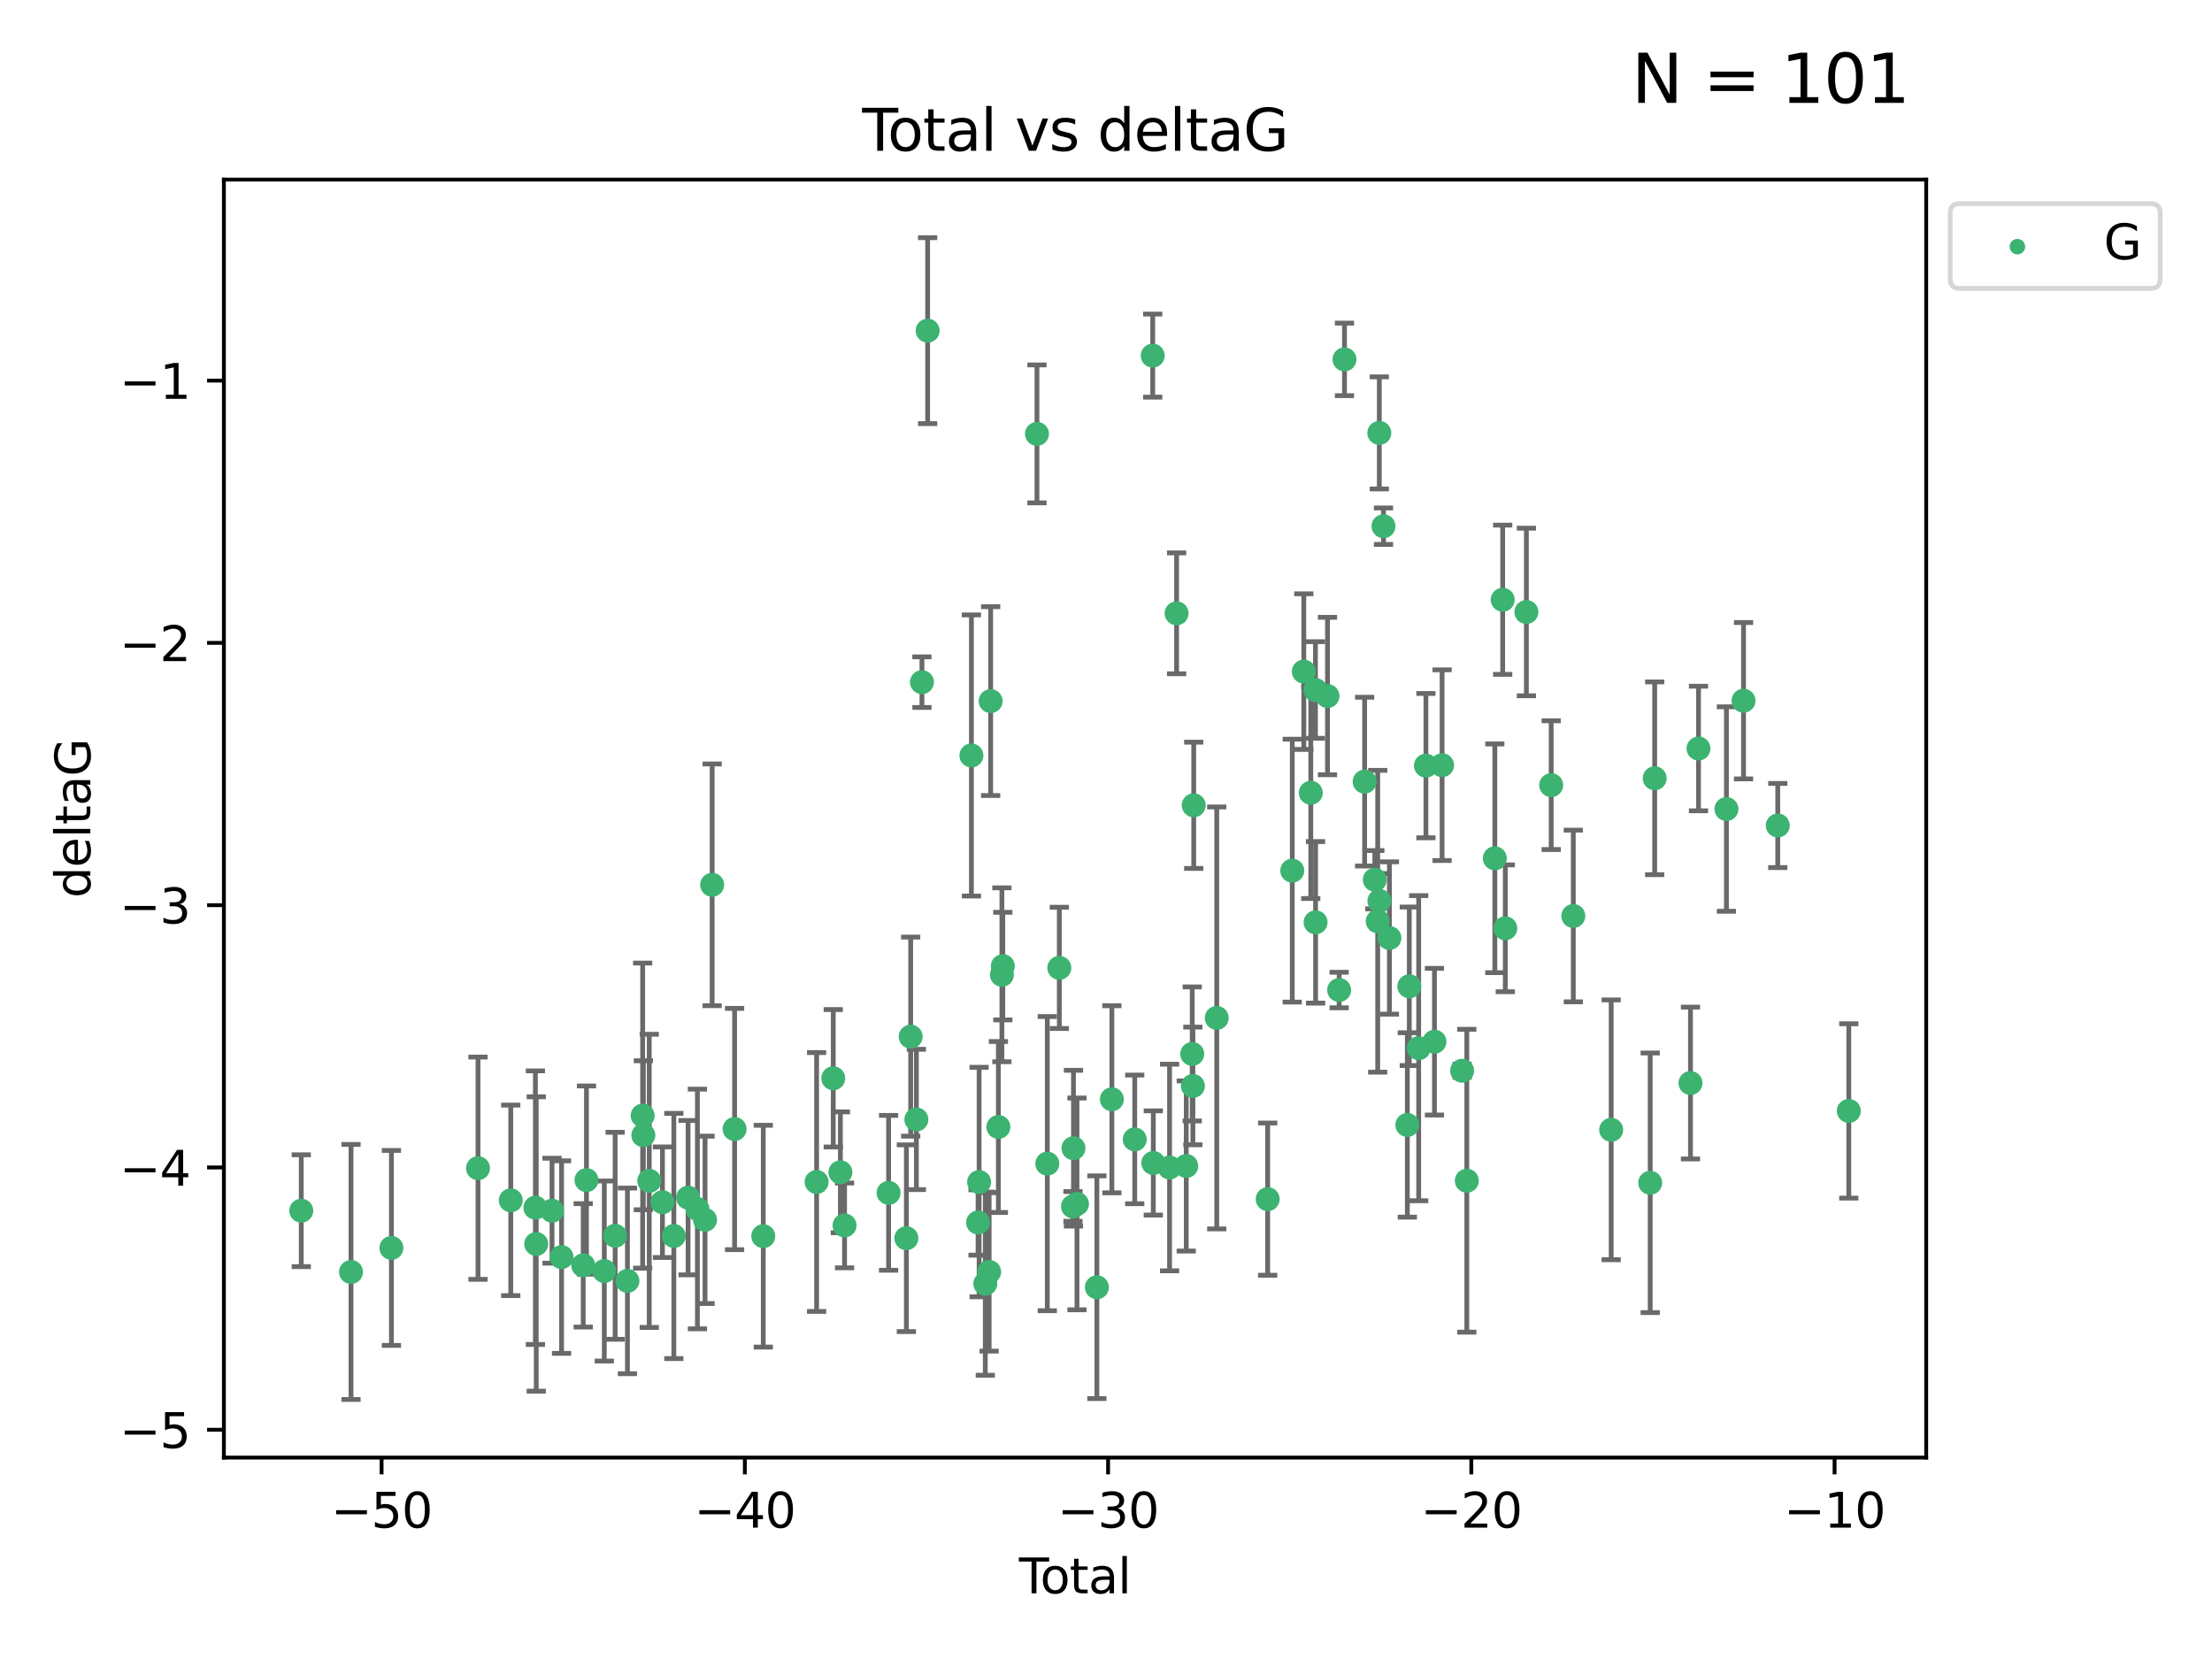 <?xml version="1.0" encoding="utf-8" standalone="no"?>
<!DOCTYPE svg PUBLIC "-//W3C//DTD SVG 1.1//EN"
  "http://www.w3.org/Graphics/SVG/1.1/DTD/svg11.dtd">
<svg xmlns:xlink="http://www.w3.org/1999/xlink" width="460.8pt" height="345.6pt" viewBox="0 0 460.8 345.6" xmlns="http://www.w3.org/2000/svg" version="1.1">
 <defs>
  <style type="text/css">*{stroke-linejoin: round; stroke-linecap: butt}</style>
 </defs>
 <g id="figure_1">
  <g id="patch_1">
   <path d="M 0 345.6 
L 460.8 345.6 
L 460.8 0 
L 0 0 
z
" style="fill: #ffffff"/>
  </g>
  <g id="axes_1">
   <g id="patch_2">
    <path d="M 46.64 303.64 
L 401.26 303.64 
L 401.26 37.411 
L 46.64 37.411 
z
" style="fill: #ffffff"/>
   </g>
   <g id="PathCollection_1">
    <defs>
     <path id="m16444aa33e" d="M 0 1.118 
C 0.297 1.118 0.581 1 0.791 0.791 
C 1 0.581 1.118 0.297 1.118 0 
C 1.118 -0.297 1 -0.581 0.791 -0.791 
C 0.581 -1 0.297 -1.118 0 -1.118 
C -0.297 -1.118 -0.581 -1 -0.791 -0.791 
C -1 -0.581 -1.118 -0.297 -1.118 0 
C -1.118 0.297 -1 0.581 -0.791 0.791 
C -0.581 1 -0.297 1.118 0 1.118 
z
" style="stroke: #3cb371"/>
    </defs>
    <g clip-path="url(#p0c39fa1d15)">
     <use xlink:href="#m16444aa33e" x="62.759" y="252.211" style="fill: #3cb371; stroke: #3cb371"/>
     <use xlink:href="#m16444aa33e" x="73.125" y="264.972" style="fill: #3cb371; stroke: #3cb371"/>
     <use xlink:href="#m16444aa33e" x="81.54" y="259.965" style="fill: #3cb371; stroke: #3cb371"/>
     <use xlink:href="#m16444aa33e" x="99.576" y="243.357" style="fill: #3cb371; stroke: #3cb371"/>
     <use xlink:href="#m16444aa33e" x="106.401" y="250.055" style="fill: #3cb371; stroke: #3cb371"/>
     <use xlink:href="#m16444aa33e" x="111.534" y="251.583" style="fill: #3cb371; stroke: #3cb371"/>
     <use xlink:href="#m16444aa33e" x="111.708" y="259.141" style="fill: #3cb371; stroke: #3cb371"/>
     <use xlink:href="#m16444aa33e" x="114.997" y="252.211" style="fill: #3cb371; stroke: #3cb371"/>
     <use xlink:href="#m16444aa33e" x="116.984" y="261.878" style="fill: #3cb371; stroke: #3cb371"/>
     <use xlink:href="#m16444aa33e" x="121.494" y="263.595" style="fill: #3cb371; stroke: #3cb371"/>
     <use xlink:href="#m16444aa33e" x="122.172" y="245.836" style="fill: #3cb371; stroke: #3cb371"/>
     <use xlink:href="#m16444aa33e" x="125.886" y="264.776" style="fill: #3cb371; stroke: #3cb371"/>
     <use xlink:href="#m16444aa33e" x="128.145" y="257.437" style="fill: #3cb371; stroke: #3cb371"/>
     <use xlink:href="#m16444aa33e" x="130.705" y="266.835" style="fill: #3cb371; stroke: #3cb371"/>
     <use xlink:href="#m16444aa33e" x="133.876" y="232.401" style="fill: #3cb371; stroke: #3cb371"/>
     <use xlink:href="#m16444aa33e" x="134.016" y="236.494" style="fill: #3cb371; stroke: #3cb371"/>
     <use xlink:href="#m16444aa33e" x="135.25" y="245.992" style="fill: #3cb371; stroke: #3cb371"/>
     <use xlink:href="#m16444aa33e" x="137.999" y="250.441" style="fill: #3cb371; stroke: #3cb371"/>
     <use xlink:href="#m16444aa33e" x="140.375" y="257.476" style="fill: #3cb371; stroke: #3cb371"/>
     <use xlink:href="#m16444aa33e" x="143.34" y="249.492" style="fill: #3cb371; stroke: #3cb371"/>
     <use xlink:href="#m16444aa33e" x="145.282" y="251.854" style="fill: #3cb371; stroke: #3cb371"/>
     <use xlink:href="#m16444aa33e" x="146.873" y="254.111" style="fill: #3cb371; stroke: #3cb371"/>
     <use xlink:href="#m16444aa33e" x="148.354" y="184.322" style="fill: #3cb371; stroke: #3cb371"/>
     <use xlink:href="#m16444aa33e" x="153.028" y="235.195" style="fill: #3cb371; stroke: #3cb371"/>
     <use xlink:href="#m16444aa33e" x="159.006" y="257.518" style="fill: #3cb371; stroke: #3cb371"/>
     <use xlink:href="#m16444aa33e" x="170.114" y="246.229" style="fill: #3cb371; stroke: #3cb371"/>
     <use xlink:href="#m16444aa33e" x="173.583" y="224.622" style="fill: #3cb371; stroke: #3cb371"/>
     <use xlink:href="#m16444aa33e" x="175.067" y="244.213" style="fill: #3cb371; stroke: #3cb371"/>
     <use xlink:href="#m16444aa33e" x="175.937" y="255.28" style="fill: #3cb371; stroke: #3cb371"/>
     <use xlink:href="#m16444aa33e" x="185.11" y="248.489" style="fill: #3cb371; stroke: #3cb371"/>
     <use xlink:href="#m16444aa33e" x="188.812" y="257.942" style="fill: #3cb371; stroke: #3cb371"/>
     <use xlink:href="#m16444aa33e" x="189.711" y="215.952" style="fill: #3cb371; stroke: #3cb371"/>
     <use xlink:href="#m16444aa33e" x="190.895" y="233.204" style="fill: #3cb371; stroke: #3cb371"/>
     <use xlink:href="#m16444aa33e" x="192.057" y="142.106" style="fill: #3cb371; stroke: #3cb371"/>
     <use xlink:href="#m16444aa33e" x="193.246" y="68.883" style="fill: #3cb371; stroke: #3cb371"/>
     <use xlink:href="#m16444aa33e" x="202.363" y="157.377" style="fill: #3cb371; stroke: #3cb371"/>
     <use xlink:href="#m16444aa33e" x="203.749" y="254.674" style="fill: #3cb371; stroke: #3cb371"/>
     <use xlink:href="#m16444aa33e" x="203.967" y="246.241" style="fill: #3cb371; stroke: #3cb371"/>
     <use xlink:href="#m16444aa33e" x="205.255" y="267.416" style="fill: #3cb371; stroke: #3cb371"/>
     <use xlink:href="#m16444aa33e" x="206.054" y="264.956" style="fill: #3cb371; stroke: #3cb371"/>
     <use xlink:href="#m16444aa33e" x="206.372" y="146.052" style="fill: #3cb371; stroke: #3cb371"/>
     <use xlink:href="#m16444aa33e" x="207.979" y="234.768" style="fill: #3cb371; stroke: #3cb371"/>
     <use xlink:href="#m16444aa33e" x="208.716" y="203.065" style="fill: #3cb371; stroke: #3cb371"/>
     <use xlink:href="#m16444aa33e" x="208.906" y="201.259" style="fill: #3cb371; stroke: #3cb371"/>
     <use xlink:href="#m16444aa33e" x="216.02" y="90.388" style="fill: #3cb371; stroke: #3cb371"/>
     <use xlink:href="#m16444aa33e" x="218.172" y="242.405" style="fill: #3cb371; stroke: #3cb371"/>
     <use xlink:href="#m16444aa33e" x="220.675" y="201.623" style="fill: #3cb371; stroke: #3cb371"/>
     <use xlink:href="#m16444aa33e" x="223.521" y="251.32" style="fill: #3cb371; stroke: #3cb371"/>
     <use xlink:href="#m16444aa33e" x="223.623" y="239.192" style="fill: #3cb371; stroke: #3cb371"/>
     <use xlink:href="#m16444aa33e" x="224.355" y="250.798" style="fill: #3cb371; stroke: #3cb371"/>
     <use xlink:href="#m16444aa33e" x="228.5" y="268.158" style="fill: #3cb371; stroke: #3cb371"/>
     <use xlink:href="#m16444aa33e" x="231.625" y="229.002" style="fill: #3cb371; stroke: #3cb371"/>
     <use xlink:href="#m16444aa33e" x="236.386" y="237.354" style="fill: #3cb371; stroke: #3cb371"/>
     <use xlink:href="#m16444aa33e" x="240.131" y="74.081" style="fill: #3cb371; stroke: #3cb371"/>
     <use xlink:href="#m16444aa33e" x="240.254" y="242.268" style="fill: #3cb371; stroke: #3cb371"/>
     <use xlink:href="#m16444aa33e" x="243.641" y="243.213" style="fill: #3cb371; stroke: #3cb371"/>
     <use xlink:href="#m16444aa33e" x="245.106" y="127.765" style="fill: #3cb371; stroke: #3cb371"/>
     <use xlink:href="#m16444aa33e" x="247.117" y="242.893" style="fill: #3cb371; stroke: #3cb371"/>
     <use xlink:href="#m16444aa33e" x="248.362" y="219.551" style="fill: #3cb371; stroke: #3cb371"/>
     <use xlink:href="#m16444aa33e" x="248.499" y="226.223" style="fill: #3cb371; stroke: #3cb371"/>
     <use xlink:href="#m16444aa33e" x="248.675" y="167.759" style="fill: #3cb371; stroke: #3cb371"/>
     <use xlink:href="#m16444aa33e" x="253.47" y="212.053" style="fill: #3cb371; stroke: #3cb371"/>
     <use xlink:href="#m16444aa33e" x="264.081" y="249.8" style="fill: #3cb371; stroke: #3cb371"/>
     <use xlink:href="#m16444aa33e" x="269.2" y="181.37" style="fill: #3cb371; stroke: #3cb371"/>
     <use xlink:href="#m16444aa33e" x="271.608" y="139.907" style="fill: #3cb371; stroke: #3cb371"/>
     <use xlink:href="#m16444aa33e" x="273.06" y="165.153" style="fill: #3cb371; stroke: #3cb371"/>
     <use xlink:href="#m16444aa33e" x="274.031" y="143.742" style="fill: #3cb371; stroke: #3cb371"/>
     <use xlink:href="#m16444aa33e" x="274.059" y="192.139" style="fill: #3cb371; stroke: #3cb371"/>
     <use xlink:href="#m16444aa33e" x="276.544" y="144.995" style="fill: #3cb371; stroke: #3cb371"/>
     <use xlink:href="#m16444aa33e" x="278.967" y="206.24" style="fill: #3cb371; stroke: #3cb371"/>
     <use xlink:href="#m16444aa33e" x="280.081" y="74.869" style="fill: #3cb371; stroke: #3cb371"/>
     <use xlink:href="#m16444aa33e" x="284.276" y="162.829" style="fill: #3cb371; stroke: #3cb371"/>
     <use xlink:href="#m16444aa33e" x="286.401" y="183.26" style="fill: #3cb371; stroke: #3cb371"/>
     <use xlink:href="#m16444aa33e" x="287.002" y="191.915" style="fill: #3cb371; stroke: #3cb371"/>
     <use xlink:href="#m16444aa33e" x="287.335" y="90.185" style="fill: #3cb371; stroke: #3cb371"/>
     <use xlink:href="#m16444aa33e" x="287.354" y="187.683" style="fill: #3cb371; stroke: #3cb371"/>
     <use xlink:href="#m16444aa33e" x="288.208" y="109.618" style="fill: #3cb371; stroke: #3cb371"/>
     <use xlink:href="#m16444aa33e" x="289.439" y="195.399" style="fill: #3cb371; stroke: #3cb371"/>
     <use xlink:href="#m16444aa33e" x="293.175" y="234.344" style="fill: #3cb371; stroke: #3cb371"/>
     <use xlink:href="#m16444aa33e" x="293.585" y="205.462" style="fill: #3cb371; stroke: #3cb371"/>
     <use xlink:href="#m16444aa33e" x="295.535" y="218.355" style="fill: #3cb371; stroke: #3cb371"/>
     <use xlink:href="#m16444aa33e" x="297.046" y="159.494" style="fill: #3cb371; stroke: #3cb371"/>
     <use xlink:href="#m16444aa33e" x="298.825" y="217.003" style="fill: #3cb371; stroke: #3cb371"/>
     <use xlink:href="#m16444aa33e" x="300.414" y="159.403" style="fill: #3cb371; stroke: #3cb371"/>
     <use xlink:href="#m16444aa33e" x="304.587" y="223.052" style="fill: #3cb371; stroke: #3cb371"/>
     <use xlink:href="#m16444aa33e" x="305.563" y="245.969" style="fill: #3cb371; stroke: #3cb371"/>
     <use xlink:href="#m16444aa33e" x="311.4" y="178.803" style="fill: #3cb371; stroke: #3cb371"/>
     <use xlink:href="#m16444aa33e" x="313.037" y="124.937" style="fill: #3cb371; stroke: #3cb371"/>
     <use xlink:href="#m16444aa33e" x="313.582" y="193.382" style="fill: #3cb371; stroke: #3cb371"/>
     <use xlink:href="#m16444aa33e" x="317.975" y="127.489" style="fill: #3cb371; stroke: #3cb371"/>
     <use xlink:href="#m16444aa33e" x="323.141" y="163.562" style="fill: #3cb371; stroke: #3cb371"/>
     <use xlink:href="#m16444aa33e" x="327.749" y="190.816" style="fill: #3cb371; stroke: #3cb371"/>
     <use xlink:href="#m16444aa33e" x="335.637" y="235.362" style="fill: #3cb371; stroke: #3cb371"/>
     <use xlink:href="#m16444aa33e" x="343.768" y="246.397" style="fill: #3cb371; stroke: #3cb371"/>
     <use xlink:href="#m16444aa33e" x="344.701" y="162.131" style="fill: #3cb371; stroke: #3cb371"/>
     <use xlink:href="#m16444aa33e" x="352.16" y="225.616" style="fill: #3cb371; stroke: #3cb371"/>
     <use xlink:href="#m16444aa33e" x="353.829" y="155.926" style="fill: #3cb371; stroke: #3cb371"/>
     <use xlink:href="#m16444aa33e" x="359.646" y="168.539" style="fill: #3cb371; stroke: #3cb371"/>
     <use xlink:href="#m16444aa33e" x="363.21" y="145.972" style="fill: #3cb371; stroke: #3cb371"/>
     <use xlink:href="#m16444aa33e" x="370.341" y="171.969" style="fill: #3cb371; stroke: #3cb371"/>
     <use xlink:href="#m16444aa33e" x="385.141" y="231.428" style="fill: #3cb371; stroke: #3cb371"/>
    </g>
   </g>
   <g id="matplotlib.axis_1">
    <g id="xtick_1">
     <g id="line2d_1">
      <defs>
       <path id="m88d2d17bf3" d="M 0 0 
L 0 3.5 
" style="stroke: #000000; stroke-width: 0.8"/>
      </defs>
      <g>
       <use xlink:href="#m88d2d17bf3" x="79.494" y="303.64" style="stroke: #000000; stroke-width: 0.8"/>
      </g>
     </g>
     <g id="text_1">
      <!-- −50 -->
      <g transform="translate(68.941 318.238)scale(0.1 -0.1)">
       <defs>
        <path id="DejaVuSans-2212" d="M 678 2272 
L 4684 2272 
L 4684 1741 
L 678 1741 
L 678 2272 
z
" transform="scale(0.016)"/>
        <path id="DejaVuSans-35" d="M 691 4666 
L 3169 4666 
L 3169 4134 
L 1269 4134 
L 1269 2991 
Q 1406 3038 1543 3061 
Q 1681 3084 1819 3084 
Q 2600 3084 3056 2656 
Q 3513 2228 3513 1497 
Q 3513 744 3044 326 
Q 2575 -91 1722 -91 
Q 1428 -91 1123 -41 
Q 819 9 494 109 
L 494 744 
Q 775 591 1075 516 
Q 1375 441 1709 441 
Q 2250 441 2565 725 
Q 2881 1009 2881 1497 
Q 2881 1984 2565 2268 
Q 2250 2553 1709 2553 
Q 1456 2553 1204 2497 
Q 953 2441 691 2322 
L 691 4666 
z
" transform="scale(0.016)"/>
        <path id="DejaVuSans-30" d="M 2034 4250 
Q 1547 4250 1301 3770 
Q 1056 3291 1056 2328 
Q 1056 1369 1301 889 
Q 1547 409 2034 409 
Q 2525 409 2770 889 
Q 3016 1369 3016 2328 
Q 3016 3291 2770 3770 
Q 2525 4250 2034 4250 
z
M 2034 4750 
Q 2819 4750 3233 4129 
Q 3647 3509 3647 2328 
Q 3647 1150 3233 529 
Q 2819 -91 2034 -91 
Q 1250 -91 836 529 
Q 422 1150 422 2328 
Q 422 3509 836 4129 
Q 1250 4750 2034 4750 
z
" transform="scale(0.016)"/>
       </defs>
       <use xlink:href="#DejaVuSans-2212"/>
       <use xlink:href="#DejaVuSans-35" x="83.789"/>
       <use xlink:href="#DejaVuSans-30" x="147.412"/>
      </g>
     </g>
    </g>
    <g id="xtick_2">
     <g id="line2d_2">
      <g>
       <use xlink:href="#m88d2d17bf3" x="155.164" y="303.64" style="stroke: #000000; stroke-width: 0.8"/>
      </g>
     </g>
     <g id="text_2">
      <!-- −40 -->
      <g transform="translate(144.612 318.238)scale(0.1 -0.1)">
       <defs>
        <path id="DejaVuSans-34" d="M 2419 4116 
L 825 1625 
L 2419 1625 
L 2419 4116 
z
M 2253 4666 
L 3047 4666 
L 3047 1625 
L 3713 1625 
L 3713 1100 
L 3047 1100 
L 3047 0 
L 2419 0 
L 2419 1100 
L 313 1100 
L 313 1709 
L 2253 4666 
z
" transform="scale(0.016)"/>
       </defs>
       <use xlink:href="#DejaVuSans-2212"/>
       <use xlink:href="#DejaVuSans-34" x="83.789"/>
       <use xlink:href="#DejaVuSans-30" x="147.412"/>
      </g>
     </g>
    </g>
    <g id="xtick_3">
     <g id="line2d_3">
      <g>
       <use xlink:href="#m88d2d17bf3" x="230.834" y="303.64" style="stroke: #000000; stroke-width: 0.8"/>
      </g>
     </g>
     <g id="text_3">
      <!-- −30 -->
      <g transform="translate(220.282 318.238)scale(0.1 -0.1)">
       <defs>
        <path id="DejaVuSans-33" d="M 2597 2516 
Q 3050 2419 3304 2112 
Q 3559 1806 3559 1356 
Q 3559 666 3084 287 
Q 2609 -91 1734 -91 
Q 1441 -91 1130 -33 
Q 819 25 488 141 
L 488 750 
Q 750 597 1062 519 
Q 1375 441 1716 441 
Q 2309 441 2620 675 
Q 2931 909 2931 1356 
Q 2931 1769 2642 2001 
Q 2353 2234 1838 2234 
L 1294 2234 
L 1294 2753 
L 1863 2753 
Q 2328 2753 2575 2939 
Q 2822 3125 2822 3475 
Q 2822 3834 2567 4026 
Q 2313 4219 1838 4219 
Q 1578 4219 1281 4162 
Q 984 4106 628 3988 
L 628 4550 
Q 988 4650 1302 4700 
Q 1616 4750 1894 4750 
Q 2613 4750 3031 4423 
Q 3450 4097 3450 3541 
Q 3450 3153 3228 2886 
Q 3006 2619 2597 2516 
z
" transform="scale(0.016)"/>
       </defs>
       <use xlink:href="#DejaVuSans-2212"/>
       <use xlink:href="#DejaVuSans-33" x="83.789"/>
       <use xlink:href="#DejaVuSans-30" x="147.412"/>
      </g>
     </g>
    </g>
    <g id="xtick_4">
     <g id="line2d_4">
      <g>
       <use xlink:href="#m88d2d17bf3" x="306.504" y="303.64" style="stroke: #000000; stroke-width: 0.8"/>
      </g>
     </g>
     <g id="text_4">
      <!-- −20 -->
      <g transform="translate(295.952 318.238)scale(0.1 -0.1)">
       <defs>
        <path id="DejaVuSans-32" d="M 1228 531 
L 3431 531 
L 3431 0 
L 469 0 
L 469 531 
Q 828 903 1448 1529 
Q 2069 2156 2228 2338 
Q 2531 2678 2651 2914 
Q 2772 3150 2772 3378 
Q 2772 3750 2511 3984 
Q 2250 4219 1831 4219 
Q 1534 4219 1204 4116 
Q 875 4013 500 3803 
L 500 4441 
Q 881 4594 1212 4672 
Q 1544 4750 1819 4750 
Q 2544 4750 2975 4387 
Q 3406 4025 3406 3419 
Q 3406 3131 3298 2873 
Q 3191 2616 2906 2266 
Q 2828 2175 2409 1742 
Q 1991 1309 1228 531 
z
" transform="scale(0.016)"/>
       </defs>
       <use xlink:href="#DejaVuSans-2212"/>
       <use xlink:href="#DejaVuSans-32" x="83.789"/>
       <use xlink:href="#DejaVuSans-30" x="147.412"/>
      </g>
     </g>
    </g>
    <g id="xtick_5">
     <g id="line2d_5">
      <g>
       <use xlink:href="#m88d2d17bf3" x="382.175" y="303.64" style="stroke: #000000; stroke-width: 0.8"/>
      </g>
     </g>
     <g id="text_5">
      <!-- −10 -->
      <g transform="translate(371.622 318.238)scale(0.1 -0.1)">
       <defs>
        <path id="DejaVuSans-31" d="M 794 531 
L 1825 531 
L 1825 4091 
L 703 3866 
L 703 4441 
L 1819 4666 
L 2450 4666 
L 2450 531 
L 3481 531 
L 3481 0 
L 794 0 
L 794 531 
z
" transform="scale(0.016)"/>
       </defs>
       <use xlink:href="#DejaVuSans-2212"/>
       <use xlink:href="#DejaVuSans-31" x="83.789"/>
       <use xlink:href="#DejaVuSans-30" x="147.412"/>
      </g>
     </g>
    </g>
    <g id="text_6">
     <!-- Total -->
     <g transform="translate(212.273 331.917)scale(0.1 -0.1)">
      <defs>
       <path id="DejaVuSans-54" d="M -19 4666 
L 3928 4666 
L 3928 4134 
L 2272 4134 
L 2272 0 
L 1638 0 
L 1638 4134 
L -19 4134 
L -19 4666 
z
" transform="scale(0.016)"/>
       <path id="DejaVuSans-6f" d="M 1959 3097 
Q 1497 3097 1228 2736 
Q 959 2375 959 1747 
Q 959 1119 1226 758 
Q 1494 397 1959 397 
Q 2419 397 2687 759 
Q 2956 1122 2956 1747 
Q 2956 2369 2687 2733 
Q 2419 3097 1959 3097 
z
M 1959 3584 
Q 2709 3584 3137 3096 
Q 3566 2609 3566 1747 
Q 3566 888 3137 398 
Q 2709 -91 1959 -91 
Q 1206 -91 779 398 
Q 353 888 353 1747 
Q 353 2609 779 3096 
Q 1206 3584 1959 3584 
z
" transform="scale(0.016)"/>
       <path id="DejaVuSans-74" d="M 1172 4494 
L 1172 3500 
L 2356 3500 
L 2356 3053 
L 1172 3053 
L 1172 1153 
Q 1172 725 1289 603 
Q 1406 481 1766 481 
L 2356 481 
L 2356 0 
L 1766 0 
Q 1100 0 847 248 
Q 594 497 594 1153 
L 594 3053 
L 172 3053 
L 172 3500 
L 594 3500 
L 594 4494 
L 1172 4494 
z
" transform="scale(0.016)"/>
       <path id="DejaVuSans-61" d="M 2194 1759 
Q 1497 1759 1228 1600 
Q 959 1441 959 1056 
Q 959 750 1161 570 
Q 1363 391 1709 391 
Q 2188 391 2477 730 
Q 2766 1069 2766 1631 
L 2766 1759 
L 2194 1759 
z
M 3341 1997 
L 3341 0 
L 2766 0 
L 2766 531 
Q 2569 213 2275 61 
Q 1981 -91 1556 -91 
Q 1019 -91 701 211 
Q 384 513 384 1019 
Q 384 1609 779 1909 
Q 1175 2209 1959 2209 
L 2766 2209 
L 2766 2266 
Q 2766 2663 2505 2880 
Q 2244 3097 1772 3097 
Q 1472 3097 1187 3025 
Q 903 2953 641 2809 
L 641 3341 
Q 956 3463 1253 3523 
Q 1550 3584 1831 3584 
Q 2591 3584 2966 3190 
Q 3341 2797 3341 1997 
z
" transform="scale(0.016)"/>
       <path id="DejaVuSans-6c" d="M 603 4863 
L 1178 4863 
L 1178 0 
L 603 0 
L 603 4863 
z
" transform="scale(0.016)"/>
      </defs>
      <use xlink:href="#DejaVuSans-54"/>
      <use xlink:href="#DejaVuSans-6f" x="44.084"/>
      <use xlink:href="#DejaVuSans-74" x="105.266"/>
      <use xlink:href="#DejaVuSans-61" x="144.475"/>
      <use xlink:href="#DejaVuSans-6c" x="205.754"/>
     </g>
    </g>
   </g>
   <g id="matplotlib.axis_2">
    <g id="ytick_1">
     <g id="line2d_6">
      <defs>
       <path id="m43b060fdad" d="M 0 0 
L -3.5 0 
" style="stroke: #000000; stroke-width: 0.8"/>
      </defs>
      <g>
       <use xlink:href="#m43b060fdad" x="46.64" y="297.844" style="stroke: #000000; stroke-width: 0.8"/>
      </g>
     </g>
     <g id="text_7">
      <!-- −5 -->
      <g transform="translate(24.898 301.643)scale(0.1 -0.1)">
       <use xlink:href="#DejaVuSans-2212"/>
       <use xlink:href="#DejaVuSans-35" x="83.789"/>
      </g>
     </g>
    </g>
    <g id="ytick_2">
     <g id="line2d_7">
      <g>
       <use xlink:href="#m43b060fdad" x="46.64" y="243.204" style="stroke: #000000; stroke-width: 0.8"/>
      </g>
     </g>
     <g id="text_8">
      <!-- −4 -->
      <g transform="translate(24.898 247.003)scale(0.1 -0.1)">
       <use xlink:href="#DejaVuSans-2212"/>
       <use xlink:href="#DejaVuSans-34" x="83.789"/>
      </g>
     </g>
    </g>
    <g id="ytick_3">
     <g id="line2d_8">
      <g>
       <use xlink:href="#m43b060fdad" x="46.64" y="188.564" style="stroke: #000000; stroke-width: 0.8"/>
      </g>
     </g>
     <g id="text_9">
      <!-- −3 -->
      <g transform="translate(24.898 192.364)scale(0.1 -0.1)">
       <use xlink:href="#DejaVuSans-2212"/>
       <use xlink:href="#DejaVuSans-33" x="83.789"/>
      </g>
     </g>
    </g>
    <g id="ytick_4">
     <g id="line2d_9">
      <g>
       <use xlink:href="#m43b060fdad" x="46.64" y="133.924" style="stroke: #000000; stroke-width: 0.8"/>
      </g>
     </g>
     <g id="text_10">
      <!-- −2 -->
      <g transform="translate(24.898 137.724)scale(0.1 -0.1)">
       <use xlink:href="#DejaVuSans-2212"/>
       <use xlink:href="#DejaVuSans-32" x="83.789"/>
      </g>
     </g>
    </g>
    <g id="ytick_5">
     <g id="line2d_10">
      <g>
       <use xlink:href="#m43b060fdad" x="46.64" y="79.284" style="stroke: #000000; stroke-width: 0.8"/>
      </g>
     </g>
     <g id="text_11">
      <!-- −1 -->
      <g transform="translate(24.898 83.084)scale(0.1 -0.1)">
       <use xlink:href="#DejaVuSans-2212"/>
       <use xlink:href="#DejaVuSans-31" x="83.789"/>
      </g>
     </g>
    </g>
    <g id="text_12">
     <!-- deltaG -->
     <g transform="translate(18.818 187.064)rotate(-90)scale(0.1 -0.1)">
      <defs>
       <path id="DejaVuSans-64" d="M 2906 2969 
L 2906 4863 
L 3481 4863 
L 3481 0 
L 2906 0 
L 2906 525 
Q 2725 213 2448 61 
Q 2172 -91 1784 -91 
Q 1150 -91 751 415 
Q 353 922 353 1747 
Q 353 2572 751 3078 
Q 1150 3584 1784 3584 
Q 2172 3584 2448 3432 
Q 2725 3281 2906 2969 
z
M 947 1747 
Q 947 1113 1208 752 
Q 1469 391 1925 391 
Q 2381 391 2643 752 
Q 2906 1113 2906 1747 
Q 2906 2381 2643 2742 
Q 2381 3103 1925 3103 
Q 1469 3103 1208 2742 
Q 947 2381 947 1747 
z
" transform="scale(0.016)"/>
       <path id="DejaVuSans-65" d="M 3597 1894 
L 3597 1613 
L 953 1613 
Q 991 1019 1311 708 
Q 1631 397 2203 397 
Q 2534 397 2845 478 
Q 3156 559 3463 722 
L 3463 178 
Q 3153 47 2828 -22 
Q 2503 -91 2169 -91 
Q 1331 -91 842 396 
Q 353 884 353 1716 
Q 353 2575 817 3079 
Q 1281 3584 2069 3584 
Q 2775 3584 3186 3129 
Q 3597 2675 3597 1894 
z
M 3022 2063 
Q 3016 2534 2758 2815 
Q 2500 3097 2075 3097 
Q 1594 3097 1305 2825 
Q 1016 2553 972 2059 
L 3022 2063 
z
" transform="scale(0.016)"/>
       <path id="DejaVuSans-47" d="M 3809 666 
L 3809 1919 
L 2778 1919 
L 2778 2438 
L 4434 2438 
L 4434 434 
Q 4069 175 3628 42 
Q 3188 -91 2688 -91 
Q 1594 -91 976 548 
Q 359 1188 359 2328 
Q 359 3472 976 4111 
Q 1594 4750 2688 4750 
Q 3144 4750 3555 4637 
Q 3966 4525 4313 4306 
L 4313 3634 
Q 3963 3931 3569 4081 
Q 3175 4231 2741 4231 
Q 1884 4231 1454 3753 
Q 1025 3275 1025 2328 
Q 1025 1384 1454 906 
Q 1884 428 2741 428 
Q 3075 428 3337 486 
Q 3600 544 3809 666 
z
" transform="scale(0.016)"/>
      </defs>
      <use xlink:href="#DejaVuSans-64"/>
      <use xlink:href="#DejaVuSans-65" x="63.477"/>
      <use xlink:href="#DejaVuSans-6c" x="125"/>
      <use xlink:href="#DejaVuSans-74" x="152.783"/>
      <use xlink:href="#DejaVuSans-61" x="191.992"/>
      <use xlink:href="#DejaVuSans-47" x="253.271"/>
     </g>
    </g>
   </g>
   <g id="LineCollection_1">
    <path d="M 62.759 263.861 
L 62.759 240.561 
" clip-path="url(#p0c39fa1d15)" style="fill: none; stroke: #696969"/>
    <path d="M 73.125 291.539 
L 73.125 238.405 
" clip-path="url(#p0c39fa1d15)" style="fill: none; stroke: #696969"/>
    <path d="M 81.54 280.272 
L 81.54 239.658 
" clip-path="url(#p0c39fa1d15)" style="fill: none; stroke: #696969"/>
    <path d="M 99.576 266.51 
L 99.576 220.204 
" clip-path="url(#p0c39fa1d15)" style="fill: none; stroke: #696969"/>
    <path d="M 106.401 269.901 
L 106.401 230.209 
" clip-path="url(#p0c39fa1d15)" style="fill: none; stroke: #696969"/>
    <path d="M 111.534 280.082 
L 111.534 223.084 
" clip-path="url(#p0c39fa1d15)" style="fill: none; stroke: #696969"/>
    <path d="M 111.708 289.801 
L 111.708 228.482 
" clip-path="url(#p0c39fa1d15)" style="fill: none; stroke: #696969"/>
    <path d="M 114.997 263.143 
L 114.997 241.28 
" clip-path="url(#p0c39fa1d15)" style="fill: none; stroke: #696969"/>
    <path d="M 116.984 281.932 
L 116.984 241.825 
" clip-path="url(#p0c39fa1d15)" style="fill: none; stroke: #696969"/>
    <path d="M 121.494 276.447 
L 121.494 250.742 
" clip-path="url(#p0c39fa1d15)" style="fill: none; stroke: #696969"/>
    <path d="M 122.172 265.441 
L 122.172 226.232 
" clip-path="url(#p0c39fa1d15)" style="fill: none; stroke: #696969"/>
    <path d="M 125.886 283.526 
L 125.886 246.025 
" clip-path="url(#p0c39fa1d15)" style="fill: none; stroke: #696969"/>
    <path d="M 128.145 278.993 
L 128.145 235.88 
" clip-path="url(#p0c39fa1d15)" style="fill: none; stroke: #696969"/>
    <path d="M 130.705 286.172 
L 130.705 247.499 
" clip-path="url(#p0c39fa1d15)" style="fill: none; stroke: #696969"/>
    <path d="M 133.876 264.182 
L 133.876 200.62 
" clip-path="url(#p0c39fa1d15)" style="fill: none; stroke: #696969"/>
    <path d="M 134.016 252.013 
L 134.016 220.976 
" clip-path="url(#p0c39fa1d15)" style="fill: none; stroke: #696969"/>
    <path d="M 135.25 276.528 
L 135.25 215.456 
" clip-path="url(#p0c39fa1d15)" style="fill: none; stroke: #696969"/>
    <path d="M 137.999 261.962 
L 137.999 238.92 
" clip-path="url(#p0c39fa1d15)" style="fill: none; stroke: #696969"/>
    <path d="M 140.375 283.018 
L 140.375 231.934 
" clip-path="url(#p0c39fa1d15)" style="fill: none; stroke: #696969"/>
    <path d="M 143.34 265.571 
L 143.34 233.414 
" clip-path="url(#p0c39fa1d15)" style="fill: none; stroke: #696969"/>
    <path d="M 145.282 276.82 
L 145.282 226.888 
" clip-path="url(#p0c39fa1d15)" style="fill: none; stroke: #696969"/>
    <path d="M 146.873 271.544 
L 146.873 236.678 
" clip-path="url(#p0c39fa1d15)" style="fill: none; stroke: #696969"/>
    <path d="M 148.354 209.504 
L 148.354 159.14 
" clip-path="url(#p0c39fa1d15)" style="fill: none; stroke: #696969"/>
    <path d="M 153.028 260.326 
L 153.028 210.065 
" clip-path="url(#p0c39fa1d15)" style="fill: none; stroke: #696969"/>
    <path d="M 159.006 280.619 
L 159.006 234.417 
" clip-path="url(#p0c39fa1d15)" style="fill: none; stroke: #696969"/>
    <path d="M 170.114 273.192 
L 170.114 219.267 
" clip-path="url(#p0c39fa1d15)" style="fill: none; stroke: #696969"/>
    <path d="M 173.583 238.936 
L 173.583 210.308 
" clip-path="url(#p0c39fa1d15)" style="fill: none; stroke: #696969"/>
    <path d="M 175.067 256.801 
L 175.067 231.625 
" clip-path="url(#p0c39fa1d15)" style="fill: none; stroke: #696969"/>
    <path d="M 175.937 264.116 
L 175.937 246.445 
" clip-path="url(#p0c39fa1d15)" style="fill: none; stroke: #696969"/>
    <path d="M 185.11 264.615 
L 185.11 232.363 
" clip-path="url(#p0c39fa1d15)" style="fill: none; stroke: #696969"/>
    <path d="M 188.812 277.391 
L 188.812 238.493 
" clip-path="url(#p0c39fa1d15)" style="fill: none; stroke: #696969"/>
    <path d="M 189.711 236.687 
L 189.711 195.217 
" clip-path="url(#p0c39fa1d15)" style="fill: none; stroke: #696969"/>
    <path d="M 190.895 247.82 
L 190.895 218.588 
" clip-path="url(#p0c39fa1d15)" style="fill: none; stroke: #696969"/>
    <path d="M 192.057 147.375 
L 192.057 136.837 
" clip-path="url(#p0c39fa1d15)" style="fill: none; stroke: #696969"/>
    <path d="M 193.246 88.254 
L 193.246 49.513 
" clip-path="url(#p0c39fa1d15)" style="fill: none; stroke: #696969"/>
    <path d="M 202.363 186.66 
L 202.363 128.094 
" clip-path="url(#p0c39fa1d15)" style="fill: none; stroke: #696969"/>
    <path d="M 203.749 261.477 
L 203.749 247.87 
" clip-path="url(#p0c39fa1d15)" style="fill: none; stroke: #696969"/>
    <path d="M 203.967 270.142 
L 203.967 222.34 
" clip-path="url(#p0c39fa1d15)" style="fill: none; stroke: #696969"/>
    <path d="M 205.255 286.492 
L 205.255 248.339 
" clip-path="url(#p0c39fa1d15)" style="fill: none; stroke: #696969"/>
    <path d="M 206.054 281.463 
L 206.054 248.45 
" clip-path="url(#p0c39fa1d15)" style="fill: none; stroke: #696969"/>
    <path d="M 206.372 165.72 
L 206.372 126.384 
" clip-path="url(#p0c39fa1d15)" style="fill: none; stroke: #696969"/>
    <path d="M 207.979 252.578 
L 207.979 216.959 
" clip-path="url(#p0c39fa1d15)" style="fill: none; stroke: #696969"/>
    <path d="M 208.716 221.176 
L 208.716 184.954 
" clip-path="url(#p0c39fa1d15)" style="fill: none; stroke: #696969"/>
    <path d="M 208.906 212.466 
L 208.906 190.051 
" clip-path="url(#p0c39fa1d15)" style="fill: none; stroke: #696969"/>
    <path d="M 216.02 104.757 
L 216.02 76.018 
" clip-path="url(#p0c39fa1d15)" style="fill: none; stroke: #696969"/>
    <path d="M 218.172 273.048 
L 218.172 211.762 
" clip-path="url(#p0c39fa1d15)" style="fill: none; stroke: #696969"/>
    <path d="M 220.675 214.253 
L 220.675 188.993 
" clip-path="url(#p0c39fa1d15)" style="fill: none; stroke: #696969"/>
    <path d="M 223.521 254.415 
L 223.521 248.226 
" clip-path="url(#p0c39fa1d15)" style="fill: none; stroke: #696969"/>
    <path d="M 223.623 255.426 
L 223.623 222.957 
" clip-path="url(#p0c39fa1d15)" style="fill: none; stroke: #696969"/>
    <path d="M 224.355 272.857 
L 224.355 228.74 
" clip-path="url(#p0c39fa1d15)" style="fill: none; stroke: #696969"/>
    <path d="M 228.5 291.357 
L 228.5 244.958 
" clip-path="url(#p0c39fa1d15)" style="fill: none; stroke: #696969"/>
    <path d="M 231.625 248.489 
L 231.625 209.516 
" clip-path="url(#p0c39fa1d15)" style="fill: none; stroke: #696969"/>
    <path d="M 236.386 250.753 
L 236.386 223.954 
" clip-path="url(#p0c39fa1d15)" style="fill: none; stroke: #696969"/>
    <path d="M 240.131 82.737 
L 240.131 65.426 
" clip-path="url(#p0c39fa1d15)" style="fill: none; stroke: #696969"/>
    <path d="M 240.254 253.121 
L 240.254 231.414 
" clip-path="url(#p0c39fa1d15)" style="fill: none; stroke: #696969"/>
    <path d="M 243.641 264.733 
L 243.641 221.693 
" clip-path="url(#p0c39fa1d15)" style="fill: none; stroke: #696969"/>
    <path d="M 245.106 140.357 
L 245.106 115.174 
" clip-path="url(#p0c39fa1d15)" style="fill: none; stroke: #696969"/>
    <path d="M 247.117 260.618 
L 247.117 225.168 
" clip-path="url(#p0c39fa1d15)" style="fill: none; stroke: #696969"/>
    <path d="M 248.362 233.511 
L 248.362 205.59 
" clip-path="url(#p0c39fa1d15)" style="fill: none; stroke: #696969"/>
    <path d="M 248.499 238.478 
L 248.499 213.969 
" clip-path="url(#p0c39fa1d15)" style="fill: none; stroke: #696969"/>
    <path d="M 248.675 180.911 
L 248.675 154.608 
" clip-path="url(#p0c39fa1d15)" style="fill: none; stroke: #696969"/>
    <path d="M 253.47 256.001 
L 253.47 168.105 
" clip-path="url(#p0c39fa1d15)" style="fill: none; stroke: #696969"/>
    <path d="M 264.081 265.656 
L 264.081 233.944 
" clip-path="url(#p0c39fa1d15)" style="fill: none; stroke: #696969"/>
    <path d="M 269.2 208.753 
L 269.2 153.986 
" clip-path="url(#p0c39fa1d15)" style="fill: none; stroke: #696969"/>
    <path d="M 271.608 156.119 
L 271.608 123.695 
" clip-path="url(#p0c39fa1d15)" style="fill: none; stroke: #696969"/>
    <path d="M 273.06 187.175 
L 273.06 143.131 
" clip-path="url(#p0c39fa1d15)" style="fill: none; stroke: #696969"/>
    <path d="M 274.031 153.804 
L 274.031 133.679 
" clip-path="url(#p0c39fa1d15)" style="fill: none; stroke: #696969"/>
    <path d="M 274.059 208.968 
L 274.059 175.311 
" clip-path="url(#p0c39fa1d15)" style="fill: none; stroke: #696969"/>
    <path d="M 276.544 161.393 
L 276.544 128.598 
" clip-path="url(#p0c39fa1d15)" style="fill: none; stroke: #696969"/>
    <path d="M 278.967 209.94 
L 278.967 202.541 
" clip-path="url(#p0c39fa1d15)" style="fill: none; stroke: #696969"/>
    <path d="M 280.081 82.423 
L 280.081 67.315 
" clip-path="url(#p0c39fa1d15)" style="fill: none; stroke: #696969"/>
    <path d="M 284.276 180.409 
L 284.276 145.249 
" clip-path="url(#p0c39fa1d15)" style="fill: none; stroke: #696969"/>
    <path d="M 286.401 189.334 
L 286.401 177.187 
" clip-path="url(#p0c39fa1d15)" style="fill: none; stroke: #696969"/>
    <path d="M 287.002 223.353 
L 287.002 160.477 
" clip-path="url(#p0c39fa1d15)" style="fill: none; stroke: #696969"/>
    <path d="M 287.335 101.864 
L 287.335 78.505 
" clip-path="url(#p0c39fa1d15)" style="fill: none; stroke: #696969"/>
    <path d="M 287.354 193.382 
L 287.354 181.984 
" clip-path="url(#p0c39fa1d15)" style="fill: none; stroke: #696969"/>
    <path d="M 288.208 113.419 
L 288.208 105.817 
" clip-path="url(#p0c39fa1d15)" style="fill: none; stroke: #696969"/>
    <path d="M 289.439 211.267 
L 289.439 179.53 
" clip-path="url(#p0c39fa1d15)" style="fill: none; stroke: #696969"/>
    <path d="M 293.175 253.55 
L 293.175 215.138 
" clip-path="url(#p0c39fa1d15)" style="fill: none; stroke: #696969"/>
    <path d="M 293.585 221.971 
L 293.585 188.953 
" clip-path="url(#p0c39fa1d15)" style="fill: none; stroke: #696969"/>
    <path d="M 295.535 250.134 
L 295.535 186.577 
" clip-path="url(#p0c39fa1d15)" style="fill: none; stroke: #696969"/>
    <path d="M 297.046 174.525 
L 297.046 144.462 
" clip-path="url(#p0c39fa1d15)" style="fill: none; stroke: #696969"/>
    <path d="M 298.825 232.281 
L 298.825 201.724 
" clip-path="url(#p0c39fa1d15)" style="fill: none; stroke: #696969"/>
    <path d="M 300.414 179.267 
L 300.414 139.539 
" clip-path="url(#p0c39fa1d15)" style="fill: none; stroke: #696969"/>
    <path d="M 304.587 224.416 
L 304.587 221.688 
" clip-path="url(#p0c39fa1d15)" style="fill: none; stroke: #696969"/>
    <path d="M 305.563 277.514 
L 305.563 214.423 
" clip-path="url(#p0c39fa1d15)" style="fill: none; stroke: #696969"/>
    <path d="M 311.4 202.627 
L 311.4 154.978 
" clip-path="url(#p0c39fa1d15)" style="fill: none; stroke: #696969"/>
    <path d="M 313.037 140.481 
L 313.037 109.392 
" clip-path="url(#p0c39fa1d15)" style="fill: none; stroke: #696969"/>
    <path d="M 313.582 206.592 
L 313.582 180.173 
" clip-path="url(#p0c39fa1d15)" style="fill: none; stroke: #696969"/>
    <path d="M 317.975 144.942 
L 317.975 110.035 
" clip-path="url(#p0c39fa1d15)" style="fill: none; stroke: #696969"/>
    <path d="M 323.141 176.973 
L 323.141 150.151 
" clip-path="url(#p0c39fa1d15)" style="fill: none; stroke: #696969"/>
    <path d="M 327.749 208.701 
L 327.749 172.931 
" clip-path="url(#p0c39fa1d15)" style="fill: none; stroke: #696969"/>
    <path d="M 335.637 262.421 
L 335.637 208.303 
" clip-path="url(#p0c39fa1d15)" style="fill: none; stroke: #696969"/>
    <path d="M 343.768 273.437 
L 343.768 219.357 
" clip-path="url(#p0c39fa1d15)" style="fill: none; stroke: #696969"/>
    <path d="M 344.701 182.209 
L 344.701 142.054 
" clip-path="url(#p0c39fa1d15)" style="fill: none; stroke: #696969"/>
    <path d="M 352.16 241.429 
L 352.16 209.803 
" clip-path="url(#p0c39fa1d15)" style="fill: none; stroke: #696969"/>
    <path d="M 353.829 168.903 
L 353.829 142.949 
" clip-path="url(#p0c39fa1d15)" style="fill: none; stroke: #696969"/>
    <path d="M 359.646 189.837 
L 359.646 147.241 
" clip-path="url(#p0c39fa1d15)" style="fill: none; stroke: #696969"/>
    <path d="M 363.21 162.254 
L 363.21 129.689 
" clip-path="url(#p0c39fa1d15)" style="fill: none; stroke: #696969"/>
    <path d="M 370.341 180.734 
L 370.341 163.205 
" clip-path="url(#p0c39fa1d15)" style="fill: none; stroke: #696969"/>
    <path d="M 385.141 249.586 
L 385.141 213.27 
" clip-path="url(#p0c39fa1d15)" style="fill: none; stroke: #696969"/>
   </g>
   <g id="line2d_11">
    <defs>
     <path id="m98817a4e62" d="M 2 0 
L -2 -0 
" style="stroke: #696969"/>
    </defs>
    <g clip-path="url(#p0c39fa1d15)">
     <use xlink:href="#m98817a4e62" x="62.759" y="263.861" style="fill: #696969; stroke: #696969"/>
     <use xlink:href="#m98817a4e62" x="73.125" y="291.539" style="fill: #696969; stroke: #696969"/>
     <use xlink:href="#m98817a4e62" x="81.54" y="280.272" style="fill: #696969; stroke: #696969"/>
     <use xlink:href="#m98817a4e62" x="99.576" y="266.51" style="fill: #696969; stroke: #696969"/>
     <use xlink:href="#m98817a4e62" x="106.401" y="269.901" style="fill: #696969; stroke: #696969"/>
     <use xlink:href="#m98817a4e62" x="111.534" y="280.082" style="fill: #696969; stroke: #696969"/>
     <use xlink:href="#m98817a4e62" x="111.708" y="289.801" style="fill: #696969; stroke: #696969"/>
     <use xlink:href="#m98817a4e62" x="114.997" y="263.143" style="fill: #696969; stroke: #696969"/>
     <use xlink:href="#m98817a4e62" x="116.984" y="281.932" style="fill: #696969; stroke: #696969"/>
     <use xlink:href="#m98817a4e62" x="121.494" y="276.447" style="fill: #696969; stroke: #696969"/>
     <use xlink:href="#m98817a4e62" x="122.172" y="265.441" style="fill: #696969; stroke: #696969"/>
     <use xlink:href="#m98817a4e62" x="125.886" y="283.526" style="fill: #696969; stroke: #696969"/>
     <use xlink:href="#m98817a4e62" x="128.145" y="278.993" style="fill: #696969; stroke: #696969"/>
     <use xlink:href="#m98817a4e62" x="130.705" y="286.172" style="fill: #696969; stroke: #696969"/>
     <use xlink:href="#m98817a4e62" x="133.876" y="264.182" style="fill: #696969; stroke: #696969"/>
     <use xlink:href="#m98817a4e62" x="134.016" y="252.013" style="fill: #696969; stroke: #696969"/>
     <use xlink:href="#m98817a4e62" x="135.25" y="276.528" style="fill: #696969; stroke: #696969"/>
     <use xlink:href="#m98817a4e62" x="137.999" y="261.962" style="fill: #696969; stroke: #696969"/>
     <use xlink:href="#m98817a4e62" x="140.375" y="283.018" style="fill: #696969; stroke: #696969"/>
     <use xlink:href="#m98817a4e62" x="143.34" y="265.571" style="fill: #696969; stroke: #696969"/>
     <use xlink:href="#m98817a4e62" x="145.282" y="276.82" style="fill: #696969; stroke: #696969"/>
     <use xlink:href="#m98817a4e62" x="146.873" y="271.544" style="fill: #696969; stroke: #696969"/>
     <use xlink:href="#m98817a4e62" x="148.354" y="209.504" style="fill: #696969; stroke: #696969"/>
     <use xlink:href="#m98817a4e62" x="153.028" y="260.326" style="fill: #696969; stroke: #696969"/>
     <use xlink:href="#m98817a4e62" x="159.006" y="280.619" style="fill: #696969; stroke: #696969"/>
     <use xlink:href="#m98817a4e62" x="170.114" y="273.192" style="fill: #696969; stroke: #696969"/>
     <use xlink:href="#m98817a4e62" x="173.583" y="238.936" style="fill: #696969; stroke: #696969"/>
     <use xlink:href="#m98817a4e62" x="175.067" y="256.801" style="fill: #696969; stroke: #696969"/>
     <use xlink:href="#m98817a4e62" x="175.937" y="264.116" style="fill: #696969; stroke: #696969"/>
     <use xlink:href="#m98817a4e62" x="185.11" y="264.615" style="fill: #696969; stroke: #696969"/>
     <use xlink:href="#m98817a4e62" x="188.812" y="277.391" style="fill: #696969; stroke: #696969"/>
     <use xlink:href="#m98817a4e62" x="189.711" y="236.687" style="fill: #696969; stroke: #696969"/>
     <use xlink:href="#m98817a4e62" x="190.895" y="247.82" style="fill: #696969; stroke: #696969"/>
     <use xlink:href="#m98817a4e62" x="192.057" y="147.375" style="fill: #696969; stroke: #696969"/>
     <use xlink:href="#m98817a4e62" x="193.246" y="88.254" style="fill: #696969; stroke: #696969"/>
     <use xlink:href="#m98817a4e62" x="202.363" y="186.66" style="fill: #696969; stroke: #696969"/>
     <use xlink:href="#m98817a4e62" x="203.749" y="261.477" style="fill: #696969; stroke: #696969"/>
     <use xlink:href="#m98817a4e62" x="203.967" y="270.142" style="fill: #696969; stroke: #696969"/>
     <use xlink:href="#m98817a4e62" x="205.255" y="286.492" style="fill: #696969; stroke: #696969"/>
     <use xlink:href="#m98817a4e62" x="206.054" y="281.463" style="fill: #696969; stroke: #696969"/>
     <use xlink:href="#m98817a4e62" x="206.372" y="165.72" style="fill: #696969; stroke: #696969"/>
     <use xlink:href="#m98817a4e62" x="207.979" y="252.578" style="fill: #696969; stroke: #696969"/>
     <use xlink:href="#m98817a4e62" x="208.716" y="221.176" style="fill: #696969; stroke: #696969"/>
     <use xlink:href="#m98817a4e62" x="208.906" y="212.466" style="fill: #696969; stroke: #696969"/>
     <use xlink:href="#m98817a4e62" x="216.02" y="104.757" style="fill: #696969; stroke: #696969"/>
     <use xlink:href="#m98817a4e62" x="218.172" y="273.048" style="fill: #696969; stroke: #696969"/>
     <use xlink:href="#m98817a4e62" x="220.675" y="214.253" style="fill: #696969; stroke: #696969"/>
     <use xlink:href="#m98817a4e62" x="223.521" y="254.415" style="fill: #696969; stroke: #696969"/>
     <use xlink:href="#m98817a4e62" x="223.623" y="255.426" style="fill: #696969; stroke: #696969"/>
     <use xlink:href="#m98817a4e62" x="224.355" y="272.857" style="fill: #696969; stroke: #696969"/>
     <use xlink:href="#m98817a4e62" x="228.5" y="291.357" style="fill: #696969; stroke: #696969"/>
     <use xlink:href="#m98817a4e62" x="231.625" y="248.489" style="fill: #696969; stroke: #696969"/>
     <use xlink:href="#m98817a4e62" x="236.386" y="250.753" style="fill: #696969; stroke: #696969"/>
     <use xlink:href="#m98817a4e62" x="240.131" y="82.737" style="fill: #696969; stroke: #696969"/>
     <use xlink:href="#m98817a4e62" x="240.254" y="253.121" style="fill: #696969; stroke: #696969"/>
     <use xlink:href="#m98817a4e62" x="243.641" y="264.733" style="fill: #696969; stroke: #696969"/>
     <use xlink:href="#m98817a4e62" x="245.106" y="140.357" style="fill: #696969; stroke: #696969"/>
     <use xlink:href="#m98817a4e62" x="247.117" y="260.618" style="fill: #696969; stroke: #696969"/>
     <use xlink:href="#m98817a4e62" x="248.362" y="233.511" style="fill: #696969; stroke: #696969"/>
     <use xlink:href="#m98817a4e62" x="248.499" y="238.478" style="fill: #696969; stroke: #696969"/>
     <use xlink:href="#m98817a4e62" x="248.675" y="180.911" style="fill: #696969; stroke: #696969"/>
     <use xlink:href="#m98817a4e62" x="253.47" y="256.001" style="fill: #696969; stroke: #696969"/>
     <use xlink:href="#m98817a4e62" x="264.081" y="265.656" style="fill: #696969; stroke: #696969"/>
     <use xlink:href="#m98817a4e62" x="269.2" y="208.753" style="fill: #696969; stroke: #696969"/>
     <use xlink:href="#m98817a4e62" x="271.608" y="156.119" style="fill: #696969; stroke: #696969"/>
     <use xlink:href="#m98817a4e62" x="273.06" y="187.175" style="fill: #696969; stroke: #696969"/>
     <use xlink:href="#m98817a4e62" x="274.031" y="153.804" style="fill: #696969; stroke: #696969"/>
     <use xlink:href="#m98817a4e62" x="274.059" y="208.968" style="fill: #696969; stroke: #696969"/>
     <use xlink:href="#m98817a4e62" x="276.544" y="161.393" style="fill: #696969; stroke: #696969"/>
     <use xlink:href="#m98817a4e62" x="278.967" y="209.94" style="fill: #696969; stroke: #696969"/>
     <use xlink:href="#m98817a4e62" x="280.081" y="82.423" style="fill: #696969; stroke: #696969"/>
     <use xlink:href="#m98817a4e62" x="284.276" y="180.409" style="fill: #696969; stroke: #696969"/>
     <use xlink:href="#m98817a4e62" x="286.401" y="189.334" style="fill: #696969; stroke: #696969"/>
     <use xlink:href="#m98817a4e62" x="287.002" y="223.353" style="fill: #696969; stroke: #696969"/>
     <use xlink:href="#m98817a4e62" x="287.335" y="101.864" style="fill: #696969; stroke: #696969"/>
     <use xlink:href="#m98817a4e62" x="287.354" y="193.382" style="fill: #696969; stroke: #696969"/>
     <use xlink:href="#m98817a4e62" x="288.208" y="113.419" style="fill: #696969; stroke: #696969"/>
     <use xlink:href="#m98817a4e62" x="289.439" y="211.267" style="fill: #696969; stroke: #696969"/>
     <use xlink:href="#m98817a4e62" x="293.175" y="253.55" style="fill: #696969; stroke: #696969"/>
     <use xlink:href="#m98817a4e62" x="293.585" y="221.971" style="fill: #696969; stroke: #696969"/>
     <use xlink:href="#m98817a4e62" x="295.535" y="250.134" style="fill: #696969; stroke: #696969"/>
     <use xlink:href="#m98817a4e62" x="297.046" y="174.525" style="fill: #696969; stroke: #696969"/>
     <use xlink:href="#m98817a4e62" x="298.825" y="232.281" style="fill: #696969; stroke: #696969"/>
     <use xlink:href="#m98817a4e62" x="300.414" y="179.267" style="fill: #696969; stroke: #696969"/>
     <use xlink:href="#m98817a4e62" x="304.587" y="224.416" style="fill: #696969; stroke: #696969"/>
     <use xlink:href="#m98817a4e62" x="305.563" y="277.514" style="fill: #696969; stroke: #696969"/>
     <use xlink:href="#m98817a4e62" x="311.4" y="202.627" style="fill: #696969; stroke: #696969"/>
     <use xlink:href="#m98817a4e62" x="313.037" y="140.481" style="fill: #696969; stroke: #696969"/>
     <use xlink:href="#m98817a4e62" x="313.582" y="206.592" style="fill: #696969; stroke: #696969"/>
     <use xlink:href="#m98817a4e62" x="317.975" y="144.942" style="fill: #696969; stroke: #696969"/>
     <use xlink:href="#m98817a4e62" x="323.141" y="176.973" style="fill: #696969; stroke: #696969"/>
     <use xlink:href="#m98817a4e62" x="327.749" y="208.701" style="fill: #696969; stroke: #696969"/>
     <use xlink:href="#m98817a4e62" x="335.637" y="262.421" style="fill: #696969; stroke: #696969"/>
     <use xlink:href="#m98817a4e62" x="343.768" y="273.437" style="fill: #696969; stroke: #696969"/>
     <use xlink:href="#m98817a4e62" x="344.701" y="182.209" style="fill: #696969; stroke: #696969"/>
     <use xlink:href="#m98817a4e62" x="352.16" y="241.429" style="fill: #696969; stroke: #696969"/>
     <use xlink:href="#m98817a4e62" x="353.829" y="168.903" style="fill: #696969; stroke: #696969"/>
     <use xlink:href="#m98817a4e62" x="359.646" y="189.837" style="fill: #696969; stroke: #696969"/>
     <use xlink:href="#m98817a4e62" x="363.21" y="162.254" style="fill: #696969; stroke: #696969"/>
     <use xlink:href="#m98817a4e62" x="370.341" y="180.734" style="fill: #696969; stroke: #696969"/>
     <use xlink:href="#m98817a4e62" x="385.141" y="249.586" style="fill: #696969; stroke: #696969"/>
    </g>
   </g>
   <g id="line2d_12">
    <g clip-path="url(#p0c39fa1d15)">
     <use xlink:href="#m98817a4e62" x="62.759" y="240.561" style="fill: #696969; stroke: #696969"/>
     <use xlink:href="#m98817a4e62" x="73.125" y="238.405" style="fill: #696969; stroke: #696969"/>
     <use xlink:href="#m98817a4e62" x="81.54" y="239.658" style="fill: #696969; stroke: #696969"/>
     <use xlink:href="#m98817a4e62" x="99.576" y="220.204" style="fill: #696969; stroke: #696969"/>
     <use xlink:href="#m98817a4e62" x="106.401" y="230.209" style="fill: #696969; stroke: #696969"/>
     <use xlink:href="#m98817a4e62" x="111.534" y="223.084" style="fill: #696969; stroke: #696969"/>
     <use xlink:href="#m98817a4e62" x="111.708" y="228.482" style="fill: #696969; stroke: #696969"/>
     <use xlink:href="#m98817a4e62" x="114.997" y="241.28" style="fill: #696969; stroke: #696969"/>
     <use xlink:href="#m98817a4e62" x="116.984" y="241.825" style="fill: #696969; stroke: #696969"/>
     <use xlink:href="#m98817a4e62" x="121.494" y="250.742" style="fill: #696969; stroke: #696969"/>
     <use xlink:href="#m98817a4e62" x="122.172" y="226.232" style="fill: #696969; stroke: #696969"/>
     <use xlink:href="#m98817a4e62" x="125.886" y="246.025" style="fill: #696969; stroke: #696969"/>
     <use xlink:href="#m98817a4e62" x="128.145" y="235.88" style="fill: #696969; stroke: #696969"/>
     <use xlink:href="#m98817a4e62" x="130.705" y="247.499" style="fill: #696969; stroke: #696969"/>
     <use xlink:href="#m98817a4e62" x="133.876" y="200.62" style="fill: #696969; stroke: #696969"/>
     <use xlink:href="#m98817a4e62" x="134.016" y="220.976" style="fill: #696969; stroke: #696969"/>
     <use xlink:href="#m98817a4e62" x="135.25" y="215.456" style="fill: #696969; stroke: #696969"/>
     <use xlink:href="#m98817a4e62" x="137.999" y="238.92" style="fill: #696969; stroke: #696969"/>
     <use xlink:href="#m98817a4e62" x="140.375" y="231.934" style="fill: #696969; stroke: #696969"/>
     <use xlink:href="#m98817a4e62" x="143.34" y="233.414" style="fill: #696969; stroke: #696969"/>
     <use xlink:href="#m98817a4e62" x="145.282" y="226.888" style="fill: #696969; stroke: #696969"/>
     <use xlink:href="#m98817a4e62" x="146.873" y="236.678" style="fill: #696969; stroke: #696969"/>
     <use xlink:href="#m98817a4e62" x="148.354" y="159.14" style="fill: #696969; stroke: #696969"/>
     <use xlink:href="#m98817a4e62" x="153.028" y="210.065" style="fill: #696969; stroke: #696969"/>
     <use xlink:href="#m98817a4e62" x="159.006" y="234.417" style="fill: #696969; stroke: #696969"/>
     <use xlink:href="#m98817a4e62" x="170.114" y="219.267" style="fill: #696969; stroke: #696969"/>
     <use xlink:href="#m98817a4e62" x="173.583" y="210.308" style="fill: #696969; stroke: #696969"/>
     <use xlink:href="#m98817a4e62" x="175.067" y="231.625" style="fill: #696969; stroke: #696969"/>
     <use xlink:href="#m98817a4e62" x="175.937" y="246.445" style="fill: #696969; stroke: #696969"/>
     <use xlink:href="#m98817a4e62" x="185.11" y="232.363" style="fill: #696969; stroke: #696969"/>
     <use xlink:href="#m98817a4e62" x="188.812" y="238.493" style="fill: #696969; stroke: #696969"/>
     <use xlink:href="#m98817a4e62" x="189.711" y="195.217" style="fill: #696969; stroke: #696969"/>
     <use xlink:href="#m98817a4e62" x="190.895" y="218.588" style="fill: #696969; stroke: #696969"/>
     <use xlink:href="#m98817a4e62" x="192.057" y="136.837" style="fill: #696969; stroke: #696969"/>
     <use xlink:href="#m98817a4e62" x="193.246" y="49.513" style="fill: #696969; stroke: #696969"/>
     <use xlink:href="#m98817a4e62" x="202.363" y="128.094" style="fill: #696969; stroke: #696969"/>
     <use xlink:href="#m98817a4e62" x="203.749" y="247.87" style="fill: #696969; stroke: #696969"/>
     <use xlink:href="#m98817a4e62" x="203.967" y="222.34" style="fill: #696969; stroke: #696969"/>
     <use xlink:href="#m98817a4e62" x="205.255" y="248.339" style="fill: #696969; stroke: #696969"/>
     <use xlink:href="#m98817a4e62" x="206.054" y="248.45" style="fill: #696969; stroke: #696969"/>
     <use xlink:href="#m98817a4e62" x="206.372" y="126.384" style="fill: #696969; stroke: #696969"/>
     <use xlink:href="#m98817a4e62" x="207.979" y="216.959" style="fill: #696969; stroke: #696969"/>
     <use xlink:href="#m98817a4e62" x="208.716" y="184.954" style="fill: #696969; stroke: #696969"/>
     <use xlink:href="#m98817a4e62" x="208.906" y="190.051" style="fill: #696969; stroke: #696969"/>
     <use xlink:href="#m98817a4e62" x="216.02" y="76.018" style="fill: #696969; stroke: #696969"/>
     <use xlink:href="#m98817a4e62" x="218.172" y="211.762" style="fill: #696969; stroke: #696969"/>
     <use xlink:href="#m98817a4e62" x="220.675" y="188.993" style="fill: #696969; stroke: #696969"/>
     <use xlink:href="#m98817a4e62" x="223.521" y="248.226" style="fill: #696969; stroke: #696969"/>
     <use xlink:href="#m98817a4e62" x="223.623" y="222.957" style="fill: #696969; stroke: #696969"/>
     <use xlink:href="#m98817a4e62" x="224.355" y="228.74" style="fill: #696969; stroke: #696969"/>
     <use xlink:href="#m98817a4e62" x="228.5" y="244.958" style="fill: #696969; stroke: #696969"/>
     <use xlink:href="#m98817a4e62" x="231.625" y="209.516" style="fill: #696969; stroke: #696969"/>
     <use xlink:href="#m98817a4e62" x="236.386" y="223.954" style="fill: #696969; stroke: #696969"/>
     <use xlink:href="#m98817a4e62" x="240.131" y="65.426" style="fill: #696969; stroke: #696969"/>
     <use xlink:href="#m98817a4e62" x="240.254" y="231.414" style="fill: #696969; stroke: #696969"/>
     <use xlink:href="#m98817a4e62" x="243.641" y="221.693" style="fill: #696969; stroke: #696969"/>
     <use xlink:href="#m98817a4e62" x="245.106" y="115.174" style="fill: #696969; stroke: #696969"/>
     <use xlink:href="#m98817a4e62" x="247.117" y="225.168" style="fill: #696969; stroke: #696969"/>
     <use xlink:href="#m98817a4e62" x="248.362" y="205.59" style="fill: #696969; stroke: #696969"/>
     <use xlink:href="#m98817a4e62" x="248.499" y="213.969" style="fill: #696969; stroke: #696969"/>
     <use xlink:href="#m98817a4e62" x="248.675" y="154.608" style="fill: #696969; stroke: #696969"/>
     <use xlink:href="#m98817a4e62" x="253.47" y="168.105" style="fill: #696969; stroke: #696969"/>
     <use xlink:href="#m98817a4e62" x="264.081" y="233.944" style="fill: #696969; stroke: #696969"/>
     <use xlink:href="#m98817a4e62" x="269.2" y="153.986" style="fill: #696969; stroke: #696969"/>
     <use xlink:href="#m98817a4e62" x="271.608" y="123.695" style="fill: #696969; stroke: #696969"/>
     <use xlink:href="#m98817a4e62" x="273.06" y="143.131" style="fill: #696969; stroke: #696969"/>
     <use xlink:href="#m98817a4e62" x="274.031" y="133.679" style="fill: #696969; stroke: #696969"/>
     <use xlink:href="#m98817a4e62" x="274.059" y="175.311" style="fill: #696969; stroke: #696969"/>
     <use xlink:href="#m98817a4e62" x="276.544" y="128.598" style="fill: #696969; stroke: #696969"/>
     <use xlink:href="#m98817a4e62" x="278.967" y="202.541" style="fill: #696969; stroke: #696969"/>
     <use xlink:href="#m98817a4e62" x="280.081" y="67.315" style="fill: #696969; stroke: #696969"/>
     <use xlink:href="#m98817a4e62" x="284.276" y="145.249" style="fill: #696969; stroke: #696969"/>
     <use xlink:href="#m98817a4e62" x="286.401" y="177.187" style="fill: #696969; stroke: #696969"/>
     <use xlink:href="#m98817a4e62" x="287.002" y="160.477" style="fill: #696969; stroke: #696969"/>
     <use xlink:href="#m98817a4e62" x="287.335" y="78.505" style="fill: #696969; stroke: #696969"/>
     <use xlink:href="#m98817a4e62" x="287.354" y="181.984" style="fill: #696969; stroke: #696969"/>
     <use xlink:href="#m98817a4e62" x="288.208" y="105.817" style="fill: #696969; stroke: #696969"/>
     <use xlink:href="#m98817a4e62" x="289.439" y="179.53" style="fill: #696969; stroke: #696969"/>
     <use xlink:href="#m98817a4e62" x="293.175" y="215.138" style="fill: #696969; stroke: #696969"/>
     <use xlink:href="#m98817a4e62" x="293.585" y="188.953" style="fill: #696969; stroke: #696969"/>
     <use xlink:href="#m98817a4e62" x="295.535" y="186.577" style="fill: #696969; stroke: #696969"/>
     <use xlink:href="#m98817a4e62" x="297.046" y="144.462" style="fill: #696969; stroke: #696969"/>
     <use xlink:href="#m98817a4e62" x="298.825" y="201.724" style="fill: #696969; stroke: #696969"/>
     <use xlink:href="#m98817a4e62" x="300.414" y="139.539" style="fill: #696969; stroke: #696969"/>
     <use xlink:href="#m98817a4e62" x="304.587" y="221.688" style="fill: #696969; stroke: #696969"/>
     <use xlink:href="#m98817a4e62" x="305.563" y="214.423" style="fill: #696969; stroke: #696969"/>
     <use xlink:href="#m98817a4e62" x="311.4" y="154.978" style="fill: #696969; stroke: #696969"/>
     <use xlink:href="#m98817a4e62" x="313.037" y="109.392" style="fill: #696969; stroke: #696969"/>
     <use xlink:href="#m98817a4e62" x="313.582" y="180.173" style="fill: #696969; stroke: #696969"/>
     <use xlink:href="#m98817a4e62" x="317.975" y="110.035" style="fill: #696969; stroke: #696969"/>
     <use xlink:href="#m98817a4e62" x="323.141" y="150.151" style="fill: #696969; stroke: #696969"/>
     <use xlink:href="#m98817a4e62" x="327.749" y="172.931" style="fill: #696969; stroke: #696969"/>
     <use xlink:href="#m98817a4e62" x="335.637" y="208.303" style="fill: #696969; stroke: #696969"/>
     <use xlink:href="#m98817a4e62" x="343.768" y="219.357" style="fill: #696969; stroke: #696969"/>
     <use xlink:href="#m98817a4e62" x="344.701" y="142.054" style="fill: #696969; stroke: #696969"/>
     <use xlink:href="#m98817a4e62" x="352.16" y="209.803" style="fill: #696969; stroke: #696969"/>
     <use xlink:href="#m98817a4e62" x="353.829" y="142.949" style="fill: #696969; stroke: #696969"/>
     <use xlink:href="#m98817a4e62" x="359.646" y="147.241" style="fill: #696969; stroke: #696969"/>
     <use xlink:href="#m98817a4e62" x="363.21" y="129.689" style="fill: #696969; stroke: #696969"/>
     <use xlink:href="#m98817a4e62" x="370.341" y="163.205" style="fill: #696969; stroke: #696969"/>
     <use xlink:href="#m98817a4e62" x="385.141" y="213.27" style="fill: #696969; stroke: #696969"/>
    </g>
   </g>
   <g id="line2d_13">
    <defs>
     <path id="m8882e5210e" d="M 0 2 
C 0.53 2 1.039 1.789 1.414 1.414 
C 1.789 1.039 2 0.53 2 0 
C 2 -0.53 1.789 -1.039 1.414 -1.414 
C 1.039 -1.789 0.53 -2 0 -2 
C -0.53 -2 -1.039 -1.789 -1.414 -1.414 
C -1.789 -1.039 -2 -0.53 -2 0 
C -2 0.53 -1.789 1.039 -1.414 1.414 
C -1.039 1.789 -0.53 2 0 2 
z
" style="stroke: #3cb371"/>
    </defs>
    <g clip-path="url(#p0c39fa1d15)">
     <use xlink:href="#m8882e5210e" x="62.759" y="252.211" style="fill: #3cb371; stroke: #3cb371"/>
     <use xlink:href="#m8882e5210e" x="73.125" y="264.972" style="fill: #3cb371; stroke: #3cb371"/>
     <use xlink:href="#m8882e5210e" x="81.54" y="259.965" style="fill: #3cb371; stroke: #3cb371"/>
     <use xlink:href="#m8882e5210e" x="99.576" y="243.357" style="fill: #3cb371; stroke: #3cb371"/>
     <use xlink:href="#m8882e5210e" x="106.401" y="250.055" style="fill: #3cb371; stroke: #3cb371"/>
     <use xlink:href="#m8882e5210e" x="111.534" y="251.583" style="fill: #3cb371; stroke: #3cb371"/>
     <use xlink:href="#m8882e5210e" x="111.708" y="259.141" style="fill: #3cb371; stroke: #3cb371"/>
     <use xlink:href="#m8882e5210e" x="114.997" y="252.211" style="fill: #3cb371; stroke: #3cb371"/>
     <use xlink:href="#m8882e5210e" x="116.984" y="261.878" style="fill: #3cb371; stroke: #3cb371"/>
     <use xlink:href="#m8882e5210e" x="121.494" y="263.595" style="fill: #3cb371; stroke: #3cb371"/>
     <use xlink:href="#m8882e5210e" x="122.172" y="245.836" style="fill: #3cb371; stroke: #3cb371"/>
     <use xlink:href="#m8882e5210e" x="125.886" y="264.776" style="fill: #3cb371; stroke: #3cb371"/>
     <use xlink:href="#m8882e5210e" x="128.145" y="257.437" style="fill: #3cb371; stroke: #3cb371"/>
     <use xlink:href="#m8882e5210e" x="130.705" y="266.835" style="fill: #3cb371; stroke: #3cb371"/>
     <use xlink:href="#m8882e5210e" x="133.876" y="232.401" style="fill: #3cb371; stroke: #3cb371"/>
     <use xlink:href="#m8882e5210e" x="134.016" y="236.494" style="fill: #3cb371; stroke: #3cb371"/>
     <use xlink:href="#m8882e5210e" x="135.25" y="245.992" style="fill: #3cb371; stroke: #3cb371"/>
     <use xlink:href="#m8882e5210e" x="137.999" y="250.441" style="fill: #3cb371; stroke: #3cb371"/>
     <use xlink:href="#m8882e5210e" x="140.375" y="257.476" style="fill: #3cb371; stroke: #3cb371"/>
     <use xlink:href="#m8882e5210e" x="143.34" y="249.492" style="fill: #3cb371; stroke: #3cb371"/>
     <use xlink:href="#m8882e5210e" x="145.282" y="251.854" style="fill: #3cb371; stroke: #3cb371"/>
     <use xlink:href="#m8882e5210e" x="146.873" y="254.111" style="fill: #3cb371; stroke: #3cb371"/>
     <use xlink:href="#m8882e5210e" x="148.354" y="184.322" style="fill: #3cb371; stroke: #3cb371"/>
     <use xlink:href="#m8882e5210e" x="153.028" y="235.195" style="fill: #3cb371; stroke: #3cb371"/>
     <use xlink:href="#m8882e5210e" x="159.006" y="257.518" style="fill: #3cb371; stroke: #3cb371"/>
     <use xlink:href="#m8882e5210e" x="170.114" y="246.229" style="fill: #3cb371; stroke: #3cb371"/>
     <use xlink:href="#m8882e5210e" x="173.583" y="224.622" style="fill: #3cb371; stroke: #3cb371"/>
     <use xlink:href="#m8882e5210e" x="175.067" y="244.213" style="fill: #3cb371; stroke: #3cb371"/>
     <use xlink:href="#m8882e5210e" x="175.937" y="255.28" style="fill: #3cb371; stroke: #3cb371"/>
     <use xlink:href="#m8882e5210e" x="185.11" y="248.489" style="fill: #3cb371; stroke: #3cb371"/>
     <use xlink:href="#m8882e5210e" x="188.812" y="257.942" style="fill: #3cb371; stroke: #3cb371"/>
     <use xlink:href="#m8882e5210e" x="189.711" y="215.952" style="fill: #3cb371; stroke: #3cb371"/>
     <use xlink:href="#m8882e5210e" x="190.895" y="233.204" style="fill: #3cb371; stroke: #3cb371"/>
     <use xlink:href="#m8882e5210e" x="192.057" y="142.106" style="fill: #3cb371; stroke: #3cb371"/>
     <use xlink:href="#m8882e5210e" x="193.246" y="68.883" style="fill: #3cb371; stroke: #3cb371"/>
     <use xlink:href="#m8882e5210e" x="202.363" y="157.377" style="fill: #3cb371; stroke: #3cb371"/>
     <use xlink:href="#m8882e5210e" x="203.749" y="254.674" style="fill: #3cb371; stroke: #3cb371"/>
     <use xlink:href="#m8882e5210e" x="203.967" y="246.241" style="fill: #3cb371; stroke: #3cb371"/>
     <use xlink:href="#m8882e5210e" x="205.255" y="267.416" style="fill: #3cb371; stroke: #3cb371"/>
     <use xlink:href="#m8882e5210e" x="206.054" y="264.956" style="fill: #3cb371; stroke: #3cb371"/>
     <use xlink:href="#m8882e5210e" x="206.372" y="146.052" style="fill: #3cb371; stroke: #3cb371"/>
     <use xlink:href="#m8882e5210e" x="207.979" y="234.768" style="fill: #3cb371; stroke: #3cb371"/>
     <use xlink:href="#m8882e5210e" x="208.716" y="203.065" style="fill: #3cb371; stroke: #3cb371"/>
     <use xlink:href="#m8882e5210e" x="208.906" y="201.259" style="fill: #3cb371; stroke: #3cb371"/>
     <use xlink:href="#m8882e5210e" x="216.02" y="90.388" style="fill: #3cb371; stroke: #3cb371"/>
     <use xlink:href="#m8882e5210e" x="218.172" y="242.405" style="fill: #3cb371; stroke: #3cb371"/>
     <use xlink:href="#m8882e5210e" x="220.675" y="201.623" style="fill: #3cb371; stroke: #3cb371"/>
     <use xlink:href="#m8882e5210e" x="223.521" y="251.32" style="fill: #3cb371; stroke: #3cb371"/>
     <use xlink:href="#m8882e5210e" x="223.623" y="239.192" style="fill: #3cb371; stroke: #3cb371"/>
     <use xlink:href="#m8882e5210e" x="224.355" y="250.798" style="fill: #3cb371; stroke: #3cb371"/>
     <use xlink:href="#m8882e5210e" x="228.5" y="268.158" style="fill: #3cb371; stroke: #3cb371"/>
     <use xlink:href="#m8882e5210e" x="231.625" y="229.002" style="fill: #3cb371; stroke: #3cb371"/>
     <use xlink:href="#m8882e5210e" x="236.386" y="237.354" style="fill: #3cb371; stroke: #3cb371"/>
     <use xlink:href="#m8882e5210e" x="240.131" y="74.081" style="fill: #3cb371; stroke: #3cb371"/>
     <use xlink:href="#m8882e5210e" x="240.254" y="242.268" style="fill: #3cb371; stroke: #3cb371"/>
     <use xlink:href="#m8882e5210e" x="243.641" y="243.213" style="fill: #3cb371; stroke: #3cb371"/>
     <use xlink:href="#m8882e5210e" x="245.106" y="127.765" style="fill: #3cb371; stroke: #3cb371"/>
     <use xlink:href="#m8882e5210e" x="247.117" y="242.893" style="fill: #3cb371; stroke: #3cb371"/>
     <use xlink:href="#m8882e5210e" x="248.362" y="219.551" style="fill: #3cb371; stroke: #3cb371"/>
     <use xlink:href="#m8882e5210e" x="248.499" y="226.223" style="fill: #3cb371; stroke: #3cb371"/>
     <use xlink:href="#m8882e5210e" x="248.675" y="167.759" style="fill: #3cb371; stroke: #3cb371"/>
     <use xlink:href="#m8882e5210e" x="253.47" y="212.053" style="fill: #3cb371; stroke: #3cb371"/>
     <use xlink:href="#m8882e5210e" x="264.081" y="249.8" style="fill: #3cb371; stroke: #3cb371"/>
     <use xlink:href="#m8882e5210e" x="269.2" y="181.37" style="fill: #3cb371; stroke: #3cb371"/>
     <use xlink:href="#m8882e5210e" x="271.608" y="139.907" style="fill: #3cb371; stroke: #3cb371"/>
     <use xlink:href="#m8882e5210e" x="273.06" y="165.153" style="fill: #3cb371; stroke: #3cb371"/>
     <use xlink:href="#m8882e5210e" x="274.031" y="143.742" style="fill: #3cb371; stroke: #3cb371"/>
     <use xlink:href="#m8882e5210e" x="274.059" y="192.139" style="fill: #3cb371; stroke: #3cb371"/>
     <use xlink:href="#m8882e5210e" x="276.544" y="144.995" style="fill: #3cb371; stroke: #3cb371"/>
     <use xlink:href="#m8882e5210e" x="278.967" y="206.24" style="fill: #3cb371; stroke: #3cb371"/>
     <use xlink:href="#m8882e5210e" x="280.081" y="74.869" style="fill: #3cb371; stroke: #3cb371"/>
     <use xlink:href="#m8882e5210e" x="284.276" y="162.829" style="fill: #3cb371; stroke: #3cb371"/>
     <use xlink:href="#m8882e5210e" x="286.401" y="183.26" style="fill: #3cb371; stroke: #3cb371"/>
     <use xlink:href="#m8882e5210e" x="287.002" y="191.915" style="fill: #3cb371; stroke: #3cb371"/>
     <use xlink:href="#m8882e5210e" x="287.335" y="90.185" style="fill: #3cb371; stroke: #3cb371"/>
     <use xlink:href="#m8882e5210e" x="287.354" y="187.683" style="fill: #3cb371; stroke: #3cb371"/>
     <use xlink:href="#m8882e5210e" x="288.208" y="109.618" style="fill: #3cb371; stroke: #3cb371"/>
     <use xlink:href="#m8882e5210e" x="289.439" y="195.399" style="fill: #3cb371; stroke: #3cb371"/>
     <use xlink:href="#m8882e5210e" x="293.175" y="234.344" style="fill: #3cb371; stroke: #3cb371"/>
     <use xlink:href="#m8882e5210e" x="293.585" y="205.462" style="fill: #3cb371; stroke: #3cb371"/>
     <use xlink:href="#m8882e5210e" x="295.535" y="218.355" style="fill: #3cb371; stroke: #3cb371"/>
     <use xlink:href="#m8882e5210e" x="297.046" y="159.494" style="fill: #3cb371; stroke: #3cb371"/>
     <use xlink:href="#m8882e5210e" x="298.825" y="217.003" style="fill: #3cb371; stroke: #3cb371"/>
     <use xlink:href="#m8882e5210e" x="300.414" y="159.403" style="fill: #3cb371; stroke: #3cb371"/>
     <use xlink:href="#m8882e5210e" x="304.587" y="223.052" style="fill: #3cb371; stroke: #3cb371"/>
     <use xlink:href="#m8882e5210e" x="305.563" y="245.969" style="fill: #3cb371; stroke: #3cb371"/>
     <use xlink:href="#m8882e5210e" x="311.4" y="178.803" style="fill: #3cb371; stroke: #3cb371"/>
     <use xlink:href="#m8882e5210e" x="313.037" y="124.937" style="fill: #3cb371; stroke: #3cb371"/>
     <use xlink:href="#m8882e5210e" x="313.582" y="193.382" style="fill: #3cb371; stroke: #3cb371"/>
     <use xlink:href="#m8882e5210e" x="317.975" y="127.489" style="fill: #3cb371; stroke: #3cb371"/>
     <use xlink:href="#m8882e5210e" x="323.141" y="163.562" style="fill: #3cb371; stroke: #3cb371"/>
     <use xlink:href="#m8882e5210e" x="327.749" y="190.816" style="fill: #3cb371; stroke: #3cb371"/>
     <use xlink:href="#m8882e5210e" x="335.637" y="235.362" style="fill: #3cb371; stroke: #3cb371"/>
     <use xlink:href="#m8882e5210e" x="343.768" y="246.397" style="fill: #3cb371; stroke: #3cb371"/>
     <use xlink:href="#m8882e5210e" x="344.701" y="162.131" style="fill: #3cb371; stroke: #3cb371"/>
     <use xlink:href="#m8882e5210e" x="352.16" y="225.616" style="fill: #3cb371; stroke: #3cb371"/>
     <use xlink:href="#m8882e5210e" x="353.829" y="155.926" style="fill: #3cb371; stroke: #3cb371"/>
     <use xlink:href="#m8882e5210e" x="359.646" y="168.539" style="fill: #3cb371; stroke: #3cb371"/>
     <use xlink:href="#m8882e5210e" x="363.21" y="145.972" style="fill: #3cb371; stroke: #3cb371"/>
     <use xlink:href="#m8882e5210e" x="370.341" y="171.969" style="fill: #3cb371; stroke: #3cb371"/>
     <use xlink:href="#m8882e5210e" x="385.141" y="231.428" style="fill: #3cb371; stroke: #3cb371"/>
    </g>
   </g>
   <g id="patch_3">
    <path d="M 46.64 303.64 
L 46.64 37.411 
" style="fill: none; stroke: #000000; stroke-width: 0.8; stroke-linejoin: miter; stroke-linecap: square"/>
   </g>
   <g id="patch_4">
    <path d="M 401.26 303.64 
L 401.26 37.411 
" style="fill: none; stroke: #000000; stroke-width: 0.8; stroke-linejoin: miter; stroke-linecap: square"/>
   </g>
   <g id="patch_5">
    <path d="M 46.64 303.64 
L 401.26 303.64 
" style="fill: none; stroke: #000000; stroke-width: 0.8; stroke-linejoin: miter; stroke-linecap: square"/>
   </g>
   <g id="patch_6">
    <path d="M 46.64 37.411 
L 401.26 37.411 
" style="fill: none; stroke: #000000; stroke-width: 0.8; stroke-linejoin: miter; stroke-linecap: square"/>
   </g>
   <g id="text_13">
    <!-- N = 101 -->
    <g transform="translate(339.887 21.426)scale(0.14 -0.14)">
     <defs>
      <path id="DejaVuSans-4e" d="M 628 4666 
L 1478 4666 
L 3547 763 
L 3547 4666 
L 4159 4666 
L 4159 0 
L 3309 0 
L 1241 3903 
L 1241 0 
L 628 0 
L 628 4666 
z
" transform="scale(0.016)"/>
      <path id="DejaVuSans-20" transform="scale(0.016)"/>
      <path id="DejaVuSans-3d" d="M 678 2906 
L 4684 2906 
L 4684 2381 
L 678 2381 
L 678 2906 
z
M 678 1631 
L 4684 1631 
L 4684 1100 
L 678 1100 
L 678 1631 
z
" transform="scale(0.016)"/>
     </defs>
     <use xlink:href="#DejaVuSans-4e"/>
     <use xlink:href="#DejaVuSans-20" x="74.805"/>
     <use xlink:href="#DejaVuSans-3d" x="106.592"/>
     <use xlink:href="#DejaVuSans-20" x="190.381"/>
     <use xlink:href="#DejaVuSans-31" x="222.168"/>
     <use xlink:href="#DejaVuSans-30" x="285.791"/>
     <use xlink:href="#DejaVuSans-31" x="349.414"/>
    </g>
   </g>
   <g id="text_14">
    <!-- Total vs deltaG -->
    <g transform="translate(179.602 31.411)scale(0.12 -0.12)">
     <defs>
      <path id="DejaVuSans-76" d="M 191 3500 
L 800 3500 
L 1894 563 
L 2988 3500 
L 3597 3500 
L 2284 0 
L 1503 0 
L 191 3500 
z
" transform="scale(0.016)"/>
      <path id="DejaVuSans-73" d="M 2834 3397 
L 2834 2853 
Q 2591 2978 2328 3040 
Q 2066 3103 1784 3103 
Q 1356 3103 1142 2972 
Q 928 2841 928 2578 
Q 928 2378 1081 2264 
Q 1234 2150 1697 2047 
L 1894 2003 
Q 2506 1872 2764 1633 
Q 3022 1394 3022 966 
Q 3022 478 2636 193 
Q 2250 -91 1575 -91 
Q 1294 -91 989 -36 
Q 684 19 347 128 
L 347 722 
Q 666 556 975 473 
Q 1284 391 1588 391 
Q 1994 391 2212 530 
Q 2431 669 2431 922 
Q 2431 1156 2273 1281 
Q 2116 1406 1581 1522 
L 1381 1569 
Q 847 1681 609 1914 
Q 372 2147 372 2553 
Q 372 3047 722 3315 
Q 1072 3584 1716 3584 
Q 2034 3584 2315 3537 
Q 2597 3491 2834 3397 
z
" transform="scale(0.016)"/>
     </defs>
     <use xlink:href="#DejaVuSans-54"/>
     <use xlink:href="#DejaVuSans-6f" x="44.084"/>
     <use xlink:href="#DejaVuSans-74" x="105.266"/>
     <use xlink:href="#DejaVuSans-61" x="144.475"/>
     <use xlink:href="#DejaVuSans-6c" x="205.754"/>
     <use xlink:href="#DejaVuSans-20" x="233.537"/>
     <use xlink:href="#DejaVuSans-76" x="265.324"/>
     <use xlink:href="#DejaVuSans-73" x="324.504"/>
     <use xlink:href="#DejaVuSans-20" x="376.604"/>
     <use xlink:href="#DejaVuSans-64" x="408.391"/>
     <use xlink:href="#DejaVuSans-65" x="471.867"/>
     <use xlink:href="#DejaVuSans-6c" x="533.391"/>
     <use xlink:href="#DejaVuSans-74" x="561.174"/>
     <use xlink:href="#DejaVuSans-61" x="600.383"/>
     <use xlink:href="#DejaVuSans-47" x="661.662"/>
    </g>
   </g>
   <g id="legend_1">
    <g id="patch_7">
     <path d="M 408.26 60.089 
L 448.008 60.089 
Q 450.008 60.089 450.008 58.089 
L 450.008 44.411 
Q 450.008 42.411 448.008 42.411 
L 408.26 42.411 
Q 406.26 42.411 406.26 44.411 
L 406.26 58.089 
Q 406.26 60.089 408.26 60.089 
z
" style="fill: #ffffff; opacity: 0.8; stroke: #cccccc; stroke-linejoin: miter"/>
    </g>
    <g id="PathCollection_2">
     <g>
      <use xlink:href="#m16444aa33e" x="420.26" y="51.385" style="fill: #3cb371; stroke: #3cb371"/>
     </g>
    </g>
    <g id="text_15">
     <!-- G -->
     <g transform="translate(438.26 54.01)scale(0.1 -0.1)">
      <use xlink:href="#DejaVuSans-47"/>
     </g>
    </g>
   </g>
  </g>
 </g>
 <defs>
  <clipPath id="p0c39fa1d15">
   <rect x="46.64" y="37.411" width="354.62" height="266.229"/>
  </clipPath>
 </defs>
</svg>
